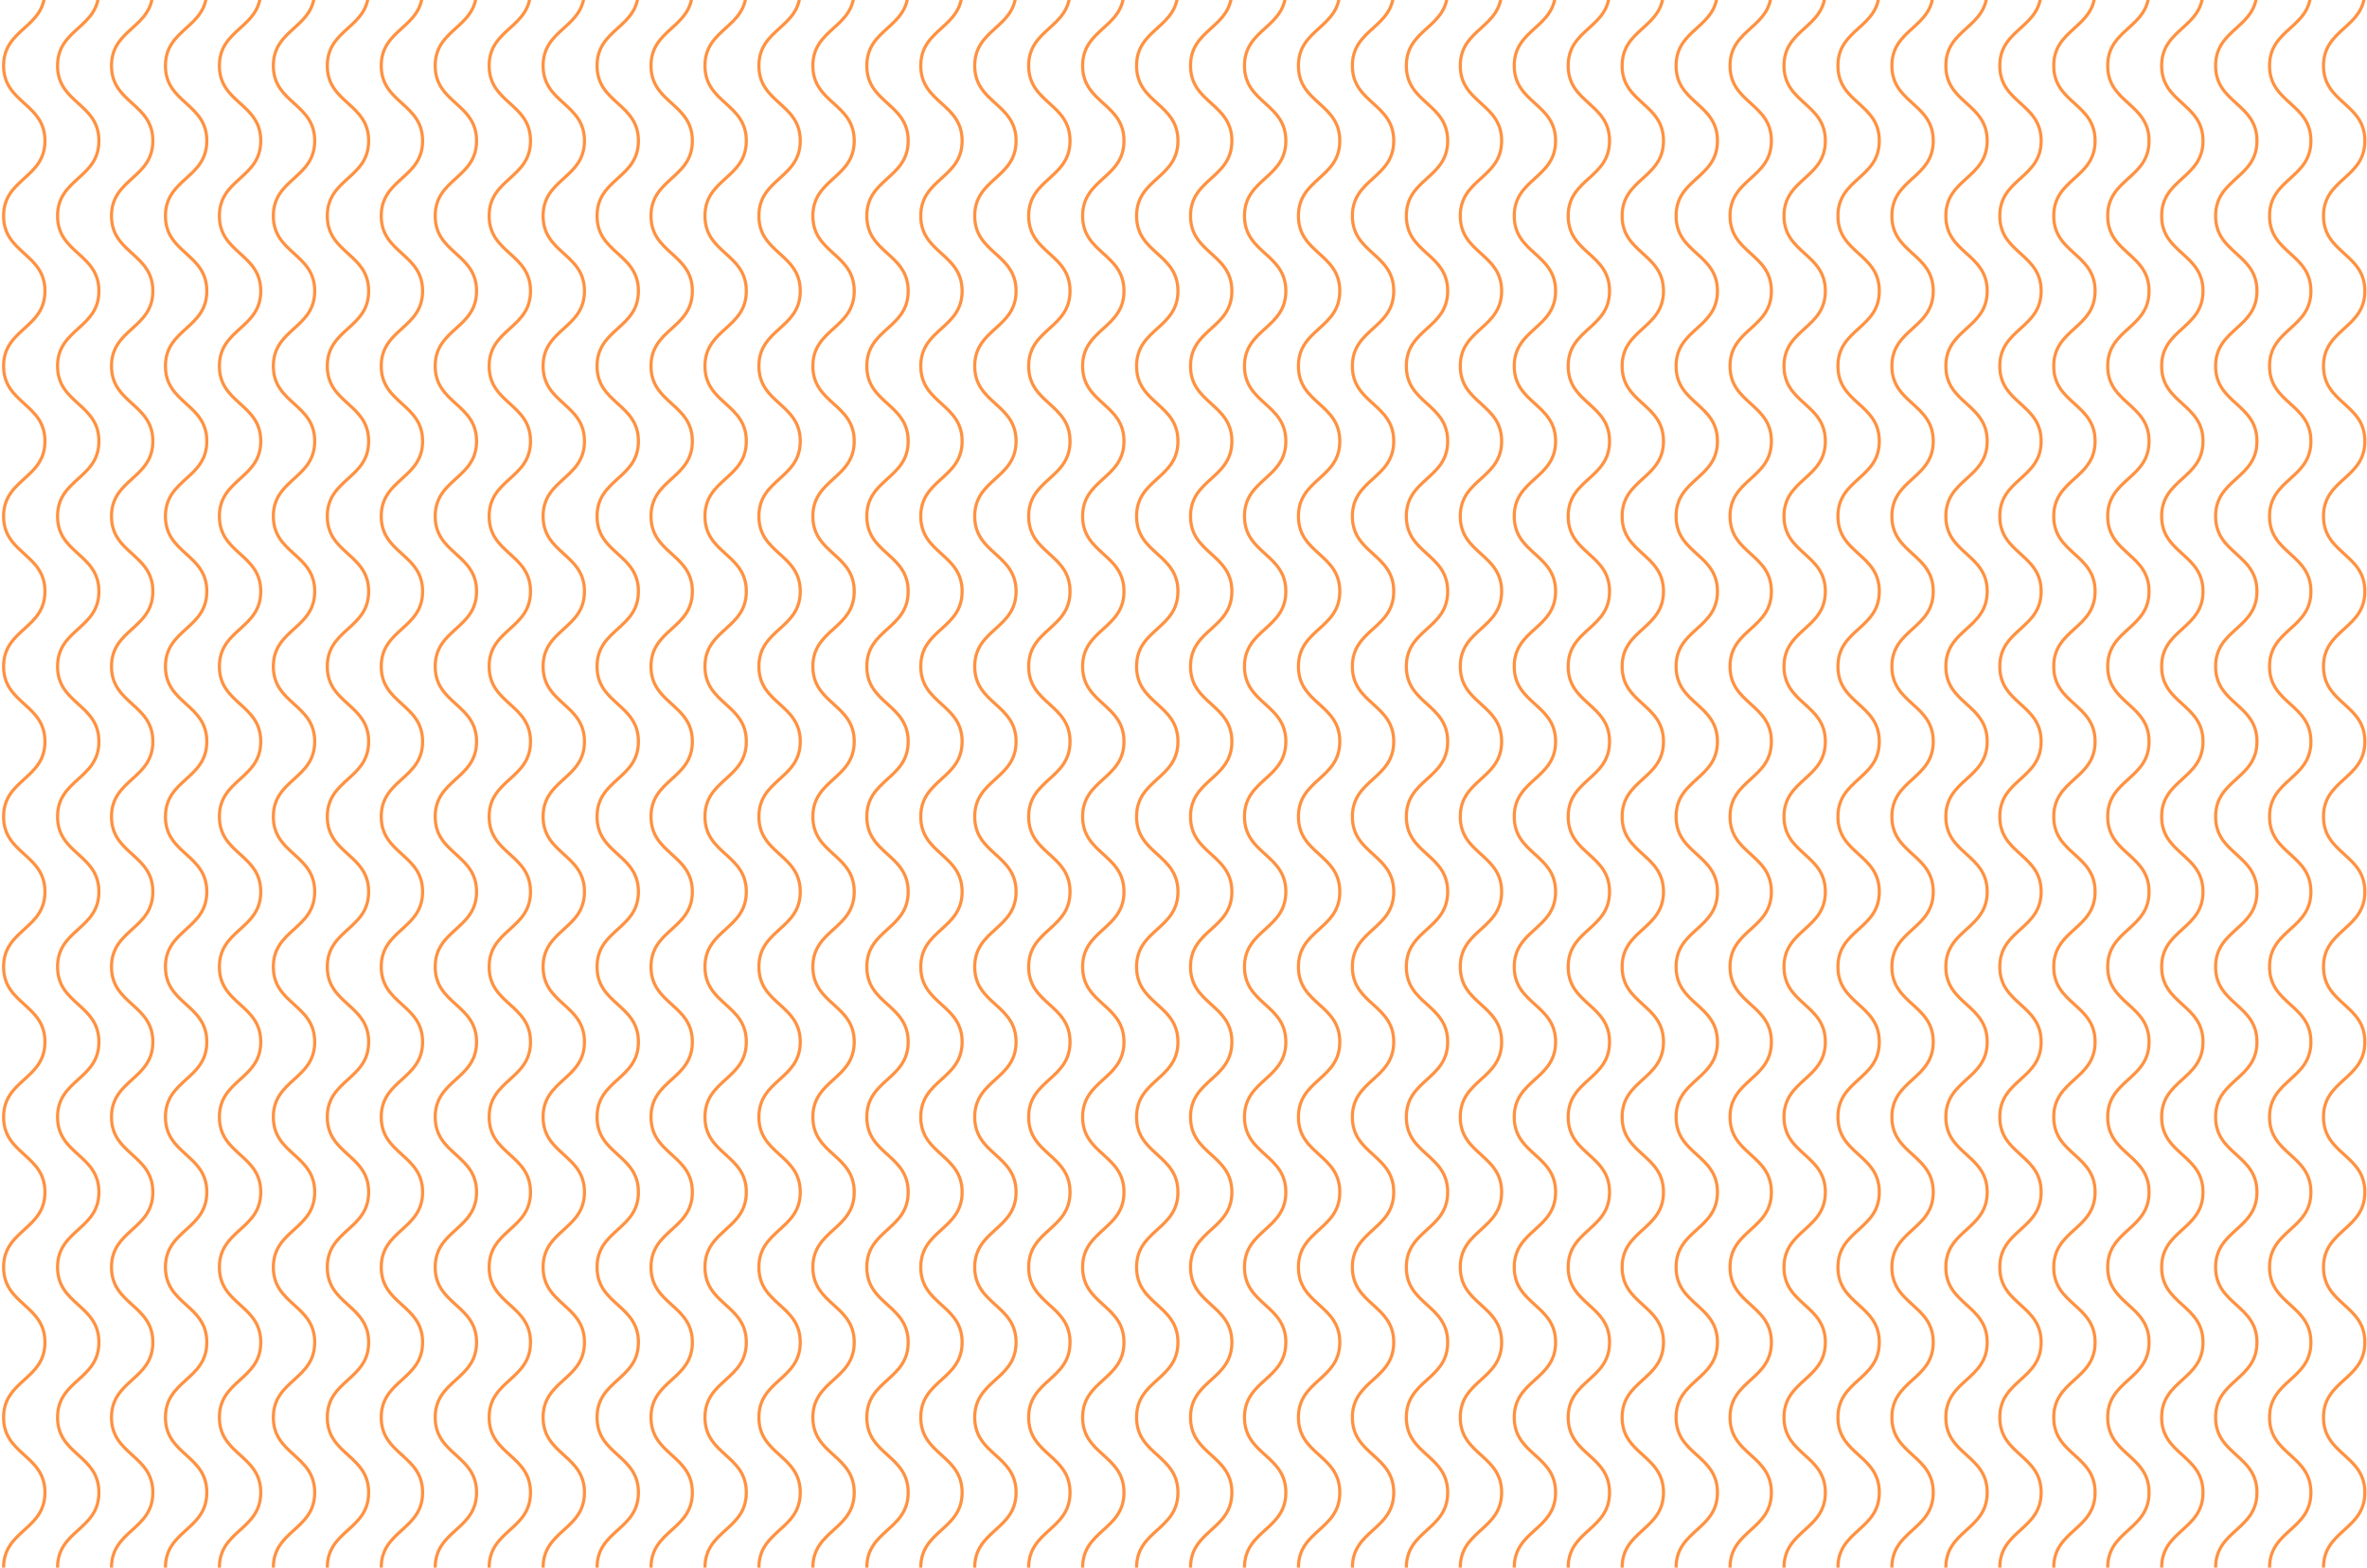 <svg width="376" height="249" viewBox="0 0 376 249" fill="none" xmlns="http://www.w3.org/2000/svg">
<g clip-path="url(#clip0_1395_17037)">
<path d="M0.57 249C0.57 243.036 7.141 243.036 7.141 237.073C7.141 231.109 0.57 231.109 0.57 225.145C0.57 219.182 7.141 219.182 7.141 213.218C7.141 207.254 0.57 207.254 0.57 201.291C0.57 195.327 7.141 195.324 7.141 189.36C7.141 183.396 0.57 183.397 0.57 177.433C0.57 171.469 7.141 171.469 7.141 165.502C7.141 159.536 0.57 159.539 0.57 153.575C0.57 147.611 7.141 147.611 7.141 141.648C7.141 135.684 0.57 135.684 0.57 129.72C0.57 123.757 7.141 123.754 7.141 117.79C7.141 111.826 0.57 111.826 0.57 105.863C0.57 99.899 7.141 99.899 7.141 93.935C7.141 87.972 0.57 87.972 0.57 82.008C0.57 76.044 7.141 76.044 7.141 70.081C7.141 64.117 0.57 64.117 0.57 58.153C0.57 52.19 7.141 52.19 7.141 46.226C7.141 40.262 0.57 40.262 0.57 34.298C0.57 28.335 7.141 28.332 7.141 22.368C7.141 16.404 0.57 16.404 0.57 10.441C0.57 4.477 7.141 4.477 7.141 -1.49C7.141 -7.456 0.57 -7.453 0.57 -13.417C0.57 -19.381 7.141 -19.381 7.141 -25.344C7.141 -31.308 0.57 -31.311 0.57 -37.275C0.57 -43.239 7.141 -43.239 7.141 -49.202C7.141 -55.166 0.57 -55.169 0.57 -61.133C0.57 -67.096 7.141 -67.096 7.141 -73.063C7.141 -79.03 0.57 -79.027 0.57 -84.99C0.57 -90.954 7.141 -90.954 7.141 -96.918C7.141 -102.881 0.57 -102.884 0.57 -108.848C0.57 -114.812 7.141 -114.815 7.141 -120.779C7.141 -126.742 0.57 -126.742 0.57 -132.709C0.57 -138.676 7.141 -138.673 7.141 -144.639C7.141 -150.606 0.57 -150.606 0.57 -156.57" stroke="#FF9140" stroke-width="0.5" stroke-miterlimit="10"/>
<path d="M9.141 249C9.141 243.036 15.711 243.036 15.711 237.073C15.711 231.109 9.141 231.109 9.141 225.145C9.141 219.182 15.711 219.182 15.711 213.218C15.711 207.254 9.141 207.254 9.141 201.291C9.141 195.327 15.711 195.324 15.711 189.36C15.711 183.396 9.141 183.397 9.141 177.433C9.141 171.469 15.711 171.469 15.711 165.502C15.711 159.536 9.141 159.539 9.141 153.575C9.141 147.611 15.711 147.611 15.711 141.648C15.711 135.684 9.141 135.684 9.141 129.72C9.141 123.757 15.711 123.754 15.711 117.79C15.711 111.826 9.141 111.826 9.141 105.863C9.141 99.899 15.711 99.899 15.711 93.935C15.711 87.972 9.141 87.972 9.141 82.008C9.141 76.044 15.711 76.044 15.711 70.081C15.711 64.117 9.141 64.117 9.141 58.153C9.141 52.19 15.711 52.19 15.711 46.226C15.711 40.262 9.141 40.262 9.141 34.298C9.141 28.335 15.711 28.332 15.711 22.368C15.711 16.404 9.141 16.404 9.141 10.441C9.141 4.477 15.711 4.477 15.711 -1.49C15.711 -7.456 9.141 -7.453 9.141 -13.417C9.141 -19.381 15.711 -19.381 15.711 -25.344C15.711 -31.308 9.141 -31.311 9.141 -37.275C9.141 -43.239 15.711 -43.239 15.711 -49.202C15.711 -55.166 9.141 -55.169 9.141 -61.133C9.141 -67.096 15.711 -67.096 15.711 -73.063C15.711 -79.03 9.141 -79.027 9.141 -84.99C9.141 -90.954 15.711 -90.954 15.711 -96.918C15.711 -102.881 9.141 -102.884 9.141 -108.848C9.141 -114.812 15.711 -114.815 15.711 -120.779C15.711 -126.742 9.141 -126.742 9.141 -132.709C9.141 -138.676 15.711 -138.673 15.711 -144.639C15.711 -150.606 9.141 -150.606 9.141 -156.57" stroke="#FF9140" stroke-width="0.5" stroke-miterlimit="10"/>
<path d="M17.71 249C17.71 243.036 24.281 243.036 24.281 237.073C24.281 231.109 17.71 231.109 17.71 225.145C17.71 219.182 24.281 219.182 24.281 213.218C24.281 207.254 17.71 207.254 17.71 201.291C17.71 195.327 24.281 195.324 24.281 189.36C24.281 183.396 17.71 183.397 17.71 177.433C17.71 171.469 24.281 171.469 24.281 165.502C24.281 159.536 17.71 159.539 17.71 153.575C17.71 147.611 24.281 147.611 24.281 141.648C24.281 135.684 17.71 135.684 17.71 129.72C17.71 123.757 24.281 123.754 24.281 117.79C24.281 111.826 17.71 111.826 17.71 105.863C17.71 99.899 24.281 99.899 24.281 93.935C24.281 87.972 17.71 87.972 17.71 82.008C17.71 76.044 24.281 76.044 24.281 70.081C24.281 64.117 17.71 64.117 17.71 58.153C17.71 52.19 24.281 52.19 24.281 46.226C24.281 40.262 17.71 40.262 17.71 34.298C17.71 28.335 24.281 28.332 24.281 22.368C24.281 16.404 17.71 16.404 17.71 10.441C17.71 4.477 24.281 4.477 24.281 -1.49C24.281 -7.456 17.71 -7.453 17.71 -13.417C17.71 -19.381 24.281 -19.381 24.281 -25.344C24.281 -31.308 17.71 -31.311 17.71 -37.275C17.71 -43.239 24.281 -43.239 24.281 -49.202C24.281 -55.166 17.71 -55.169 17.71 -61.133C17.71 -67.096 24.281 -67.096 24.281 -73.063C24.281 -79.03 17.71 -79.027 17.71 -84.99C17.71 -90.954 24.281 -90.954 24.281 -96.918C24.281 -102.881 17.71 -102.884 17.71 -108.848C17.71 -114.812 24.281 -114.815 24.281 -120.779C24.281 -126.742 17.71 -126.742 17.71 -132.709C17.71 -138.676 24.281 -138.673 24.281 -144.639C24.281 -150.606 17.71 -150.606 17.71 -156.57" stroke="#FF9140" stroke-width="0.5" stroke-miterlimit="10"/>
<path d="M26.281 249C26.281 243.036 32.851 243.036 32.851 237.073C32.851 231.109 26.281 231.109 26.281 225.145C26.281 219.182 32.851 219.182 32.851 213.218C32.851 207.254 26.281 207.254 26.281 201.291C26.281 195.327 32.851 195.324 32.851 189.36C32.851 183.396 26.281 183.397 26.281 177.433C26.281 171.469 32.851 171.469 32.851 165.502C32.851 159.536 26.281 159.539 26.281 153.575C26.281 147.611 32.851 147.611 32.851 141.648C32.851 135.684 26.281 135.684 26.281 129.72C26.281 123.757 32.851 123.754 32.851 117.79C32.851 111.826 26.281 111.826 26.281 105.863C26.281 99.899 32.851 99.899 32.851 93.935C32.851 87.972 26.281 87.972 26.281 82.008C26.281 76.044 32.851 76.044 32.851 70.081C32.851 64.117 26.281 64.117 26.281 58.153C26.281 52.19 32.851 52.19 32.851 46.226C32.851 40.262 26.281 40.262 26.281 34.298C26.281 28.335 32.851 28.332 32.851 22.368C32.851 16.404 26.281 16.404 26.281 10.441C26.281 4.477 32.851 4.477 32.851 -1.49C32.851 -7.456 26.281 -7.453 26.281 -13.417C26.281 -19.381 32.851 -19.381 32.851 -25.344C32.851 -31.308 26.281 -31.311 26.281 -37.275C26.281 -43.239 32.851 -43.239 32.851 -49.202C32.851 -55.166 26.281 -55.169 26.281 -61.133C26.281 -67.096 32.851 -67.096 32.851 -73.063C32.851 -79.03 26.281 -79.027 26.281 -84.99C26.281 -90.954 32.851 -90.954 32.851 -96.918C32.851 -102.881 26.281 -102.884 26.281 -108.848C26.281 -114.812 32.851 -114.815 32.851 -120.779C32.851 -126.742 26.281 -126.742 26.281 -132.709C26.281 -138.676 32.851 -138.673 32.851 -144.639C32.851 -150.606 26.281 -150.606 26.281 -156.57" stroke="#FF9140" stroke-width="0.5" stroke-miterlimit="10"/>
<path d="M34.851 249C34.851 243.036 41.421 243.036 41.421 237.073C41.421 231.109 34.851 231.109 34.851 225.145C34.851 219.182 41.421 219.182 41.421 213.218C41.421 207.254 34.851 207.254 34.851 201.291C34.851 195.327 41.421 195.324 41.421 189.36C41.421 183.396 34.851 183.397 34.851 177.433C34.851 171.469 41.421 171.469 41.421 165.502C41.421 159.536 34.851 159.539 34.851 153.575C34.851 147.611 41.421 147.611 41.421 141.648C41.421 135.684 34.851 135.684 34.851 129.72C34.851 123.757 41.421 123.754 41.421 117.79C41.421 111.826 34.851 111.826 34.851 105.863C34.851 99.899 41.421 99.899 41.421 93.935C41.421 87.972 34.851 87.972 34.851 82.008C34.851 76.044 41.421 76.044 41.421 70.081C41.421 64.117 34.851 64.117 34.851 58.153C34.851 52.19 41.421 52.19 41.421 46.226C41.421 40.262 34.851 40.262 34.851 34.298C34.851 28.335 41.421 28.332 41.421 22.368C41.421 16.404 34.851 16.404 34.851 10.441C34.851 4.477 41.421 4.477 41.421 -1.49C41.421 -7.456 34.851 -7.453 34.851 -13.417C34.851 -19.381 41.421 -19.381 41.421 -25.344C41.421 -31.308 34.851 -31.311 34.851 -37.275C34.851 -43.239 41.421 -43.239 41.421 -49.202C41.421 -55.166 34.851 -55.169 34.851 -61.133C34.851 -67.096 41.421 -67.096 41.421 -73.063C41.421 -79.03 34.851 -79.027 34.851 -84.99C34.851 -90.954 41.421 -90.954 41.421 -96.918C41.421 -102.881 34.851 -102.884 34.851 -108.848C34.851 -114.812 41.421 -114.815 41.421 -120.779C41.421 -126.742 34.851 -126.742 34.851 -132.709C34.851 -138.676 41.421 -138.673 41.421 -144.639C41.421 -150.606 34.851 -150.606 34.851 -156.57" stroke="#FF9140" stroke-width="0.5" stroke-miterlimit="10"/>
<path d="M43.421 249C43.421 243.036 49.992 243.036 49.992 237.073C49.992 231.109 43.421 231.109 43.421 225.145C43.421 219.182 49.992 219.182 49.992 213.218C49.992 207.254 43.421 207.254 43.421 201.291C43.421 195.327 49.992 195.324 49.992 189.36C49.992 183.396 43.421 183.397 43.421 177.433C43.421 171.469 49.992 171.469 49.992 165.502C49.992 159.536 43.421 159.539 43.421 153.575C43.421 147.611 49.992 147.611 49.992 141.648C49.992 135.684 43.421 135.684 43.421 129.72C43.421 123.757 49.992 123.754 49.992 117.79C49.992 111.826 43.421 111.826 43.421 105.863C43.421 99.899 49.992 99.899 49.992 93.935C49.992 87.972 43.421 87.972 43.421 82.008C43.421 76.044 49.992 76.044 49.992 70.081C49.992 64.117 43.421 64.117 43.421 58.153C43.421 52.19 49.992 52.19 49.992 46.226C49.992 40.262 43.421 40.262 43.421 34.298C43.421 28.335 49.992 28.332 49.992 22.368C49.992 16.404 43.421 16.404 43.421 10.441C43.421 4.477 49.992 4.477 49.992 -1.49C49.992 -7.456 43.421 -7.453 43.421 -13.417C43.421 -19.381 49.992 -19.381 49.992 -25.344C49.992 -31.308 43.421 -31.311 43.421 -37.275C43.421 -43.239 49.992 -43.239 49.992 -49.202C49.992 -55.166 43.421 -55.169 43.421 -61.133C43.421 -67.096 49.992 -67.096 49.992 -73.063C49.992 -79.03 43.421 -79.027 43.421 -84.99C43.421 -90.954 49.992 -90.954 49.992 -96.918C49.992 -102.881 43.421 -102.884 43.421 -108.848C43.421 -114.812 49.992 -114.815 49.992 -120.779C49.992 -126.742 43.421 -126.742 43.421 -132.709C43.421 -138.676 49.992 -138.673 49.992 -144.639C49.992 -150.606 43.421 -150.606 43.421 -156.57" stroke="#FF9140" stroke-width="0.5" stroke-miterlimit="10"/>
<path d="M51.992 249C51.992 243.036 58.562 243.036 58.562 237.073C58.562 231.109 51.992 231.109 51.992 225.145C51.992 219.182 58.562 219.182 58.562 213.218C58.562 207.254 51.992 207.254 51.992 201.291C51.992 195.327 58.562 195.324 58.562 189.36C58.562 183.396 51.992 183.397 51.992 177.433C51.992 171.469 58.562 171.469 58.562 165.502C58.562 159.536 51.992 159.539 51.992 153.575C51.992 147.611 58.562 147.611 58.562 141.648C58.562 135.684 51.992 135.684 51.992 129.72C51.992 123.757 58.562 123.754 58.562 117.79C58.562 111.826 51.992 111.826 51.992 105.863C51.992 99.899 58.562 99.899 58.562 93.935C58.562 87.972 51.992 87.972 51.992 82.008C51.992 76.044 58.562 76.044 58.562 70.081C58.562 64.117 51.992 64.117 51.992 58.153C51.992 52.19 58.562 52.19 58.562 46.226C58.562 40.262 51.992 40.262 51.992 34.298C51.992 28.335 58.562 28.332 58.562 22.368C58.562 16.404 51.992 16.404 51.992 10.441C51.992 4.477 58.562 4.477 58.562 -1.49C58.562 -7.456 51.992 -7.453 51.992 -13.417C51.992 -19.381 58.562 -19.381 58.562 -25.344C58.562 -31.308 51.992 -31.311 51.992 -37.275C51.992 -43.239 58.562 -43.239 58.562 -49.202C58.562 -55.166 51.992 -55.169 51.992 -61.133C51.992 -67.096 58.562 -67.096 58.562 -73.063C58.562 -79.03 51.992 -79.027 51.992 -84.99C51.992 -90.954 58.562 -90.954 58.562 -96.918C58.562 -102.881 51.992 -102.884 51.992 -108.848C51.992 -114.812 58.562 -114.815 58.562 -120.779C58.562 -126.742 51.992 -126.742 51.992 -132.709C51.992 -138.676 58.562 -138.673 58.562 -144.639C58.562 -150.606 51.992 -150.606 51.992 -156.57" stroke="#FF9140" stroke-width="0.5" stroke-miterlimit="10"/>
<path d="M60.562 249C60.562 243.036 67.132 243.036 67.132 237.073C67.132 231.109 60.562 231.109 60.562 225.145C60.562 219.182 67.132 219.182 67.132 213.218C67.132 207.254 60.562 207.254 60.562 201.291C60.562 195.327 67.132 195.324 67.132 189.36C67.132 183.396 60.562 183.397 60.562 177.433C60.562 171.469 67.132 171.469 67.132 165.502C67.132 159.536 60.562 159.539 60.562 153.575C60.562 147.611 67.132 147.611 67.132 141.648C67.132 135.684 60.562 135.684 60.562 129.72C60.562 123.757 67.132 123.754 67.132 117.79C67.132 111.826 60.562 111.826 60.562 105.863C60.562 99.899 67.132 99.899 67.132 93.935C67.132 87.972 60.562 87.972 60.562 82.008C60.562 76.044 67.132 76.044 67.132 70.081C67.132 64.117 60.562 64.117 60.562 58.153C60.562 52.19 67.132 52.19 67.132 46.226C67.132 40.262 60.562 40.262 60.562 34.298C60.562 28.335 67.132 28.332 67.132 22.368C67.132 16.404 60.562 16.404 60.562 10.441C60.562 4.477 67.132 4.477 67.132 -1.49C67.132 -7.456 60.562 -7.453 60.562 -13.417C60.562 -19.381 67.132 -19.381 67.132 -25.344C67.132 -31.308 60.562 -31.311 60.562 -37.275C60.562 -43.239 67.132 -43.239 67.132 -49.202C67.132 -55.166 60.562 -55.169 60.562 -61.133C60.562 -67.096 67.132 -67.096 67.132 -73.063C67.132 -79.03 60.562 -79.027 60.562 -84.99C60.562 -90.954 67.132 -90.954 67.132 -96.918C67.132 -102.881 60.562 -102.884 60.562 -108.848C60.562 -114.812 67.132 -114.815 67.132 -120.779C67.132 -126.742 60.562 -126.742 60.562 -132.709C60.562 -138.676 67.132 -138.673 67.132 -144.639C67.132 -150.606 60.562 -150.606 60.562 -156.57" stroke="#FF9140" stroke-width="0.5" stroke-miterlimit="10"/>
<path d="M69.132 249C69.132 243.036 75.702 243.036 75.702 237.073C75.702 231.109 69.132 231.109 69.132 225.145C69.132 219.182 75.702 219.182 75.702 213.218C75.702 207.254 69.132 207.254 69.132 201.291C69.132 195.327 75.702 195.324 75.702 189.36C75.702 183.396 69.132 183.397 69.132 177.433C69.132 171.469 75.702 171.469 75.702 165.502C75.702 159.536 69.132 159.539 69.132 153.575C69.132 147.611 75.702 147.611 75.702 141.648C75.702 135.684 69.132 135.684 69.132 129.72C69.132 123.757 75.702 123.754 75.702 117.79C75.702 111.826 69.132 111.826 69.132 105.863C69.132 99.899 75.702 99.899 75.702 93.935C75.702 87.972 69.132 87.972 69.132 82.008C69.132 76.044 75.702 76.044 75.702 70.081C75.702 64.117 69.132 64.117 69.132 58.153C69.132 52.19 75.702 52.19 75.702 46.226C75.702 40.262 69.132 40.262 69.132 34.298C69.132 28.335 75.702 28.332 75.702 22.368C75.702 16.404 69.132 16.404 69.132 10.441C69.132 4.477 75.702 4.477 75.702 -1.49C75.702 -7.456 69.132 -7.453 69.132 -13.417C69.132 -19.381 75.702 -19.381 75.702 -25.344C75.702 -31.308 69.132 -31.311 69.132 -37.275C69.132 -43.239 75.702 -43.239 75.702 -49.202C75.702 -55.166 69.132 -55.169 69.132 -61.133C69.132 -67.096 75.702 -67.096 75.702 -73.063C75.702 -79.03 69.132 -79.027 69.132 -84.99C69.132 -90.954 75.702 -90.954 75.702 -96.918C75.702 -102.881 69.132 -102.884 69.132 -108.848C69.132 -114.812 75.702 -114.815 75.702 -120.779C75.702 -126.742 69.132 -126.742 69.132 -132.709C69.132 -138.676 75.702 -138.673 75.702 -144.639C75.702 -150.606 69.132 -150.606 69.132 -156.57" stroke="#FF9140" stroke-width="0.5" stroke-miterlimit="10"/>
<path d="M77.702 249C77.702 243.036 84.272 243.036 84.272 237.073C84.272 231.109 77.702 231.109 77.702 225.145C77.702 219.182 84.272 219.182 84.272 213.218C84.272 207.254 77.702 207.254 77.702 201.291C77.702 195.327 84.272 195.324 84.272 189.36C84.272 183.396 77.702 183.397 77.702 177.433C77.702 171.469 84.272 171.469 84.272 165.502C84.272 159.536 77.702 159.539 77.702 153.575C77.702 147.611 84.272 147.611 84.272 141.648C84.272 135.684 77.702 135.684 77.702 129.72C77.702 123.757 84.272 123.754 84.272 117.79C84.272 111.826 77.702 111.826 77.702 105.863C77.702 99.899 84.272 99.899 84.272 93.935C84.272 87.972 77.702 87.972 77.702 82.008C77.702 76.044 84.272 76.044 84.272 70.081C84.272 64.117 77.702 64.117 77.702 58.153C77.702 52.19 84.272 52.19 84.272 46.226C84.272 40.262 77.702 40.262 77.702 34.298C77.702 28.335 84.272 28.332 84.272 22.368C84.272 16.404 77.702 16.404 77.702 10.441C77.702 4.477 84.272 4.477 84.272 -1.49C84.272 -7.456 77.702 -7.453 77.702 -13.417C77.702 -19.381 84.272 -19.381 84.272 -25.344C84.272 -31.308 77.702 -31.311 77.702 -37.275C77.702 -43.239 84.272 -43.239 84.272 -49.202C84.272 -55.166 77.702 -55.169 77.702 -61.133C77.702 -67.096 84.272 -67.096 84.272 -73.063C84.272 -79.03 77.702 -79.027 77.702 -84.99C77.702 -90.954 84.272 -90.954 84.272 -96.918C84.272 -102.881 77.702 -102.884 77.702 -108.848C77.702 -114.812 84.272 -114.815 84.272 -120.779C84.272 -126.742 77.702 -126.742 77.702 -132.709C77.702 -138.676 84.272 -138.673 84.272 -144.639C84.272 -150.606 77.702 -150.606 77.702 -156.57" stroke="#FF9140" stroke-width="0.5" stroke-miterlimit="10"/>
<path d="M86.272 249C86.272 243.036 92.843 243.036 92.843 237.073C92.843 231.109 86.272 231.109 86.272 225.145C86.272 219.182 92.843 219.182 92.843 213.218C92.843 207.254 86.272 207.254 86.272 201.291C86.272 195.327 92.843 195.324 92.843 189.36C92.843 183.396 86.272 183.397 86.272 177.433C86.272 171.469 92.843 171.469 92.843 165.502C92.843 159.536 86.272 159.539 86.272 153.575C86.272 147.611 92.843 147.611 92.843 141.648C92.843 135.684 86.272 135.684 86.272 129.72C86.272 123.757 92.843 123.754 92.843 117.79C92.843 111.826 86.272 111.826 86.272 105.863C86.272 99.899 92.843 99.899 92.843 93.935C92.843 87.972 86.272 87.972 86.272 82.008C86.272 76.044 92.843 76.044 92.843 70.081C92.843 64.117 86.272 64.117 86.272 58.153C86.272 52.19 92.843 52.19 92.843 46.226C92.843 40.262 86.272 40.262 86.272 34.298C86.272 28.335 92.843 28.332 92.843 22.368C92.843 16.404 86.272 16.404 86.272 10.441C86.272 4.477 92.843 4.477 92.843 -1.49C92.843 -7.456 86.272 -7.453 86.272 -13.417C86.272 -19.381 92.843 -19.381 92.843 -25.344C92.843 -31.308 86.272 -31.311 86.272 -37.275C86.272 -43.239 92.843 -43.239 92.843 -49.202C92.843 -55.166 86.272 -55.169 86.272 -61.133C86.272 -67.096 92.843 -67.096 92.843 -73.063C92.843 -79.03 86.272 -79.027 86.272 -84.99C86.272 -90.954 92.843 -90.954 92.843 -96.918C92.843 -102.881 86.272 -102.884 86.272 -108.848C86.272 -114.812 92.843 -114.815 92.843 -120.779C92.843 -126.742 86.272 -126.742 86.272 -132.709C86.272 -138.676 92.843 -138.673 92.843 -144.639C92.843 -150.606 86.272 -150.606 86.272 -156.57" stroke="#FF9140" stroke-width="0.5" stroke-miterlimit="10"/>
<path d="M94.843 249C94.843 243.036 101.413 243.036 101.413 237.073C101.413 231.109 94.843 231.109 94.843 225.145C94.843 219.182 101.413 219.182 101.413 213.218C101.413 207.254 94.843 207.254 94.843 201.291C94.843 195.327 101.413 195.324 101.413 189.36C101.413 183.396 94.843 183.397 94.843 177.433C94.843 171.469 101.413 171.469 101.413 165.502C101.413 159.536 94.843 159.539 94.843 153.575C94.843 147.611 101.413 147.611 101.413 141.648C101.413 135.684 94.843 135.684 94.843 129.72C94.843 123.757 101.413 123.754 101.413 117.79C101.413 111.826 94.843 111.826 94.843 105.863C94.843 99.899 101.413 99.899 101.413 93.935C101.413 87.972 94.843 87.972 94.843 82.008C94.843 76.044 101.413 76.044 101.413 70.081C101.413 64.117 94.843 64.117 94.843 58.153C94.843 52.19 101.413 52.19 101.413 46.226C101.413 40.262 94.843 40.262 94.843 34.298C94.843 28.335 101.413 28.332 101.413 22.368C101.413 16.404 94.843 16.404 94.843 10.441C94.843 4.477 101.413 4.477 101.413 -1.49C101.413 -7.456 94.843 -7.453 94.843 -13.417C94.843 -19.381 101.413 -19.381 101.413 -25.344C101.413 -31.308 94.843 -31.311 94.843 -37.275C94.843 -43.239 101.413 -43.239 101.413 -49.202C101.413 -55.166 94.843 -55.169 94.843 -61.133C94.843 -67.096 101.413 -67.096 101.413 -73.063C101.413 -79.03 94.843 -79.027 94.843 -84.99C94.843 -90.954 101.413 -90.954 101.413 -96.918C101.413 -102.881 94.843 -102.884 94.843 -108.848C94.843 -114.812 101.413 -114.815 101.413 -120.779C101.413 -126.742 94.843 -126.742 94.843 -132.709C94.843 -138.676 101.413 -138.673 101.413 -144.639C101.413 -150.606 94.843 -150.606 94.843 -156.57" stroke="#FF9140" stroke-width="0.5" stroke-miterlimit="10"/>
<path d="M103.413 249C103.413 243.036 109.983 243.036 109.983 237.073C109.983 231.109 103.413 231.109 103.413 225.145C103.413 219.182 109.983 219.182 109.983 213.218C109.983 207.254 103.413 207.254 103.413 201.291C103.413 195.327 109.983 195.324 109.983 189.36C109.983 183.396 103.413 183.397 103.413 177.433C103.413 171.469 109.983 171.469 109.983 165.502C109.983 159.536 103.413 159.539 103.413 153.575C103.413 147.611 109.983 147.611 109.983 141.648C109.983 135.684 103.413 135.684 103.413 129.72C103.413 123.757 109.983 123.754 109.983 117.79C109.983 111.826 103.413 111.826 103.413 105.863C103.413 99.899 109.983 99.899 109.983 93.935C109.983 87.972 103.413 87.972 103.413 82.008C103.413 76.044 109.983 76.044 109.983 70.081C109.983 64.117 103.413 64.117 103.413 58.153C103.413 52.19 109.983 52.19 109.983 46.226C109.983 40.262 103.413 40.262 103.413 34.298C103.413 28.335 109.983 28.332 109.983 22.368C109.983 16.404 103.413 16.404 103.413 10.441C103.413 4.477 109.983 4.477 109.983 -1.49C109.983 -7.456 103.413 -7.453 103.413 -13.417C103.413 -19.381 109.983 -19.381 109.983 -25.344C109.983 -31.308 103.413 -31.311 103.413 -37.275C103.413 -43.239 109.983 -43.239 109.983 -49.202C109.983 -55.166 103.413 -55.169 103.413 -61.133C103.413 -67.096 109.983 -67.096 109.983 -73.063C109.983 -79.03 103.413 -79.027 103.413 -84.99C103.413 -90.954 109.983 -90.954 109.983 -96.918C109.983 -102.881 103.413 -102.884 103.413 -108.848C103.413 -114.812 109.983 -114.815 109.983 -120.779C109.983 -126.742 103.413 -126.742 103.413 -132.709C103.413 -138.676 109.983 -138.673 109.983 -144.639C109.983 -150.606 103.413 -150.606 103.413 -156.57" stroke="#FF9140" stroke-width="0.5" stroke-miterlimit="10"/>
<path d="M111.983 249C111.983 243.036 118.554 243.036 118.554 237.073C118.554 231.109 111.983 231.109 111.983 225.145C111.983 219.182 118.554 219.182 118.554 213.218C118.554 207.254 111.983 207.254 111.983 201.291C111.983 195.327 118.554 195.324 118.554 189.36C118.554 183.396 111.983 183.397 111.983 177.433C111.983 171.469 118.554 171.469 118.554 165.502C118.554 159.536 111.983 159.539 111.983 153.575C111.983 147.611 118.554 147.611 118.554 141.648C118.554 135.684 111.983 135.684 111.983 129.72C111.983 123.757 118.554 123.754 118.554 117.79C118.554 111.826 111.983 111.826 111.983 105.863C111.983 99.899 118.554 99.899 118.554 93.935C118.554 87.972 111.983 87.972 111.983 82.008C111.983 76.044 118.554 76.044 118.554 70.081C118.554 64.117 111.983 64.117 111.983 58.153C111.983 52.19 118.554 52.19 118.554 46.226C118.554 40.262 111.983 40.262 111.983 34.298C111.983 28.335 118.554 28.332 118.554 22.368C118.554 16.404 111.983 16.404 111.983 10.441C111.983 4.477 118.554 4.477 118.554 -1.49C118.554 -7.456 111.983 -7.453 111.983 -13.417C111.983 -19.381 118.554 -19.381 118.554 -25.344C118.554 -31.308 111.983 -31.311 111.983 -37.275C111.983 -43.239 118.554 -43.239 118.554 -49.202C118.554 -55.166 111.983 -55.169 111.983 -61.133C111.983 -67.096 118.554 -67.096 118.554 -73.063C118.554 -79.03 111.983 -79.027 111.983 -84.99C111.983 -90.954 118.554 -90.954 118.554 -96.918C118.554 -102.881 111.983 -102.884 111.983 -108.848C111.983 -114.812 118.554 -114.815 118.554 -120.779C118.554 -126.742 111.983 -126.742 111.983 -132.709C111.983 -138.676 118.554 -138.673 118.554 -144.639C118.554 -150.606 111.983 -150.606 111.983 -156.57" stroke="#FF9140" stroke-width="0.5" stroke-miterlimit="10"/>
<path d="M120.553 249C120.553 243.036 127.123 243.036 127.123 237.073C127.123 231.109 120.553 231.109 120.553 225.145C120.553 219.182 127.123 219.182 127.123 213.218C127.123 207.254 120.553 207.254 120.553 201.291C120.553 195.327 127.123 195.324 127.123 189.36C127.123 183.396 120.553 183.397 120.553 177.433C120.553 171.469 127.123 171.469 127.123 165.502C127.123 159.536 120.553 159.539 120.553 153.575C120.553 147.611 127.123 147.611 127.123 141.648C127.123 135.684 120.553 135.684 120.553 129.72C120.553 123.757 127.123 123.754 127.123 117.79C127.123 111.826 120.553 111.826 120.553 105.863C120.553 99.899 127.123 99.899 127.123 93.935C127.123 87.972 120.553 87.972 120.553 82.008C120.553 76.044 127.123 76.044 127.123 70.081C127.123 64.117 120.553 64.117 120.553 58.153C120.553 52.19 127.123 52.19 127.123 46.226C127.123 40.262 120.553 40.262 120.553 34.298C120.553 28.335 127.123 28.332 127.123 22.368C127.123 16.404 120.553 16.404 120.553 10.441C120.553 4.477 127.123 4.477 127.123 -1.49C127.123 -7.456 120.553 -7.453 120.553 -13.417C120.553 -19.381 127.123 -19.381 127.123 -25.344C127.123 -31.308 120.553 -31.311 120.553 -37.275C120.553 -43.239 127.123 -43.239 127.123 -49.202C127.123 -55.166 120.553 -55.169 120.553 -61.133C120.553 -67.096 127.123 -67.096 127.123 -73.063C127.123 -79.03 120.553 -79.027 120.553 -84.99C120.553 -90.954 127.123 -90.954 127.123 -96.918C127.123 -102.881 120.553 -102.884 120.553 -108.848C120.553 -114.812 127.123 -114.815 127.123 -120.779C127.123 -126.742 120.553 -126.742 120.553 -132.709C120.553 -138.676 127.123 -138.673 127.123 -144.639C127.123 -150.606 120.553 -150.606 120.553 -156.57" stroke="#FF9140" stroke-width="0.5" stroke-miterlimit="10"/>
<path d="M129.124 249C129.124 243.036 135.694 243.036 135.694 237.073C135.694 231.109 129.124 231.109 129.124 225.145C129.124 219.182 135.694 219.182 135.694 213.218C135.694 207.254 129.124 207.254 129.124 201.291C129.124 195.327 135.694 195.324 135.694 189.36C135.694 183.396 129.124 183.397 129.124 177.433C129.124 171.469 135.694 171.469 135.694 165.502C135.694 159.536 129.124 159.539 129.124 153.575C129.124 147.611 135.694 147.611 135.694 141.648C135.694 135.684 129.124 135.684 129.124 129.72C129.124 123.757 135.694 123.754 135.694 117.79C135.694 111.826 129.124 111.826 129.124 105.863C129.124 99.899 135.694 99.899 135.694 93.935C135.694 87.972 129.124 87.972 129.124 82.008C129.124 76.044 135.694 76.044 135.694 70.081C135.694 64.117 129.124 64.117 129.124 58.153C129.124 52.19 135.694 52.19 135.694 46.226C135.694 40.262 129.124 40.262 129.124 34.298C129.124 28.335 135.694 28.332 135.694 22.368C135.694 16.404 129.124 16.404 129.124 10.441C129.124 4.477 135.694 4.477 135.694 -1.49C135.694 -7.456 129.124 -7.453 129.124 -13.417C129.124 -19.381 135.694 -19.381 135.694 -25.344C135.694 -31.308 129.124 -31.311 129.124 -37.275C129.124 -43.239 135.694 -43.239 135.694 -49.202C135.694 -55.166 129.124 -55.169 129.124 -61.133C129.124 -67.096 135.694 -67.096 135.694 -73.063C135.694 -79.03 129.124 -79.027 129.124 -84.99C129.124 -90.954 135.694 -90.954 135.694 -96.918C135.694 -102.881 129.124 -102.884 129.124 -108.848C129.124 -114.812 135.694 -114.815 135.694 -120.779C135.694 -126.742 129.124 -126.742 129.124 -132.709C129.124 -138.676 135.694 -138.673 135.694 -144.639C135.694 -150.606 129.124 -150.606 129.124 -156.57" stroke="#FF9140" stroke-width="0.5" stroke-miterlimit="10"/>
<path d="M137.694 249C137.694 243.036 144.264 243.036 144.264 237.073C144.264 231.109 137.694 231.109 137.694 225.145C137.694 219.182 144.264 219.182 144.264 213.218C144.264 207.254 137.694 207.254 137.694 201.291C137.694 195.327 144.264 195.324 144.264 189.36C144.264 183.396 137.694 183.397 137.694 177.433C137.694 171.469 144.264 171.469 144.264 165.502C144.264 159.536 137.694 159.539 137.694 153.575C137.694 147.611 144.264 147.611 144.264 141.648C144.264 135.684 137.694 135.684 137.694 129.72C137.694 123.757 144.264 123.754 144.264 117.79C144.264 111.826 137.694 111.826 137.694 105.863C137.694 99.899 144.264 99.899 144.264 93.935C144.264 87.972 137.694 87.972 137.694 82.008C137.694 76.044 144.264 76.044 144.264 70.081C144.264 64.117 137.694 64.117 137.694 58.153C137.694 52.19 144.264 52.19 144.264 46.226C144.264 40.262 137.694 40.262 137.694 34.298C137.694 28.335 144.264 28.332 144.264 22.368C144.264 16.404 137.694 16.404 137.694 10.441C137.694 4.477 144.264 4.477 144.264 -1.49C144.264 -7.456 137.694 -7.453 137.694 -13.417C137.694 -19.381 144.264 -19.381 144.264 -25.344C144.264 -31.308 137.694 -31.311 137.694 -37.275C137.694 -43.239 144.264 -43.239 144.264 -49.202C144.264 -55.166 137.694 -55.169 137.694 -61.133C137.694 -67.096 144.264 -67.096 144.264 -73.063C144.264 -79.03 137.694 -79.027 137.694 -84.99C137.694 -90.954 144.264 -90.954 144.264 -96.918C144.264 -102.881 137.694 -102.884 137.694 -108.848C137.694 -114.812 144.264 -114.815 144.264 -120.779C144.264 -126.742 137.694 -126.742 137.694 -132.709C137.694 -138.676 144.264 -138.673 144.264 -144.639C144.264 -150.606 137.694 -150.606 137.694 -156.57" stroke="#FF9140" stroke-width="0.5" stroke-miterlimit="10"/>
<path d="M146.264 249C146.264 243.036 152.834 243.036 152.834 237.073C152.834 231.109 146.264 231.109 146.264 225.145C146.264 219.182 152.834 219.182 152.834 213.218C152.834 207.254 146.264 207.254 146.264 201.291C146.264 195.327 152.834 195.324 152.834 189.36C152.834 183.396 146.264 183.397 146.264 177.433C146.264 171.469 152.834 171.469 152.834 165.502C152.834 159.536 146.264 159.539 146.264 153.575C146.264 147.611 152.834 147.611 152.834 141.648C152.834 135.684 146.264 135.684 146.264 129.72C146.264 123.757 152.834 123.754 152.834 117.79C152.834 111.826 146.264 111.826 146.264 105.863C146.264 99.899 152.834 99.899 152.834 93.935C152.834 87.972 146.264 87.972 146.264 82.008C146.264 76.044 152.834 76.044 152.834 70.081C152.834 64.117 146.264 64.117 146.264 58.153C146.264 52.19 152.834 52.19 152.834 46.226C152.834 40.262 146.264 40.262 146.264 34.298C146.264 28.335 152.834 28.332 152.834 22.368C152.834 16.404 146.264 16.404 146.264 10.441C146.264 4.477 152.834 4.477 152.834 -1.49C152.834 -7.456 146.264 -7.453 146.264 -13.417C146.264 -19.381 152.834 -19.381 152.834 -25.344C152.834 -31.308 146.264 -31.311 146.264 -37.275C146.264 -43.239 152.834 -43.239 152.834 -49.202C152.834 -55.166 146.264 -55.169 146.264 -61.133C146.264 -67.096 152.834 -67.096 152.834 -73.063C152.834 -79.03 146.264 -79.027 146.264 -84.99C146.264 -90.954 152.834 -90.954 152.834 -96.918C152.834 -102.881 146.264 -102.884 146.264 -108.848C146.264 -114.812 152.834 -114.815 152.834 -120.779C152.834 -126.742 146.264 -126.742 146.264 -132.709C146.264 -138.676 152.834 -138.673 152.834 -144.639C152.834 -150.606 146.264 -150.606 146.264 -156.57" stroke="#FF9140" stroke-width="0.5" stroke-miterlimit="10"/>
<path d="M154.834 249C154.834 243.036 161.405 243.036 161.405 237.073C161.405 231.109 154.834 231.109 154.834 225.145C154.834 219.182 161.405 219.182 161.405 213.218C161.405 207.254 154.834 207.254 154.834 201.291C154.834 195.327 161.405 195.324 161.405 189.36C161.405 183.396 154.834 183.397 154.834 177.433C154.834 171.469 161.405 171.469 161.405 165.502C161.405 159.536 154.834 159.539 154.834 153.575C154.834 147.611 161.405 147.611 161.405 141.648C161.405 135.684 154.834 135.684 154.834 129.72C154.834 123.757 161.405 123.754 161.405 117.79C161.405 111.826 154.834 111.826 154.834 105.863C154.834 99.899 161.405 99.899 161.405 93.935C161.405 87.972 154.834 87.972 154.834 82.008C154.834 76.044 161.405 76.044 161.405 70.081C161.405 64.117 154.834 64.117 154.834 58.153C154.834 52.19 161.405 52.19 161.405 46.226C161.405 40.262 154.834 40.262 154.834 34.298C154.834 28.335 161.405 28.332 161.405 22.368C161.405 16.404 154.834 16.404 154.834 10.441C154.834 4.477 161.405 4.477 161.405 -1.49C161.405 -7.456 154.834 -7.453 154.834 -13.417C154.834 -19.381 161.405 -19.381 161.405 -25.344C161.405 -31.308 154.834 -31.311 154.834 -37.275C154.834 -43.239 161.405 -43.239 161.405 -49.202C161.405 -55.166 154.834 -55.169 154.834 -61.133C154.834 -67.096 161.405 -67.096 161.405 -73.063C161.405 -79.03 154.834 -79.027 154.834 -84.99C154.834 -90.954 161.405 -90.954 161.405 -96.918C161.405 -102.881 154.834 -102.884 154.834 -108.848C154.834 -114.812 161.405 -114.815 161.405 -120.779C161.405 -126.742 154.834 -126.742 154.834 -132.709C154.834 -138.676 161.405 -138.673 161.405 -144.639C161.405 -150.606 154.834 -150.606 154.834 -156.57" stroke="#FF9140" stroke-width="0.5" stroke-miterlimit="10"/>
<path d="M163.405 249C163.405 243.036 169.975 243.036 169.975 237.073C169.975 231.109 163.405 231.109 163.405 225.145C163.405 219.182 169.975 219.182 169.975 213.218C169.975 207.254 163.405 207.254 163.405 201.291C163.405 195.327 169.975 195.324 169.975 189.36C169.975 183.396 163.405 183.397 163.405 177.433C163.405 171.469 169.975 171.469 169.975 165.502C169.975 159.536 163.405 159.539 163.405 153.575C163.405 147.611 169.975 147.611 169.975 141.648C169.975 135.684 163.405 135.684 163.405 129.72C163.405 123.757 169.975 123.754 169.975 117.79C169.975 111.826 163.405 111.826 163.405 105.863C163.405 99.899 169.975 99.899 169.975 93.935C169.975 87.972 163.405 87.972 163.405 82.008C163.405 76.044 169.975 76.044 169.975 70.081C169.975 64.117 163.405 64.117 163.405 58.153C163.405 52.19 169.975 52.19 169.975 46.226C169.975 40.262 163.405 40.262 163.405 34.298C163.405 28.335 169.975 28.332 169.975 22.368C169.975 16.404 163.405 16.404 163.405 10.441C163.405 4.477 169.975 4.477 169.975 -1.49C169.975 -7.456 163.405 -7.453 163.405 -13.417C163.405 -19.381 169.975 -19.381 169.975 -25.344C169.975 -31.308 163.405 -31.311 163.405 -37.275C163.405 -43.239 169.975 -43.239 169.975 -49.202C169.975 -55.166 163.405 -55.169 163.405 -61.133C163.405 -67.096 169.975 -67.096 169.975 -73.063C169.975 -79.03 163.405 -79.027 163.405 -84.99C163.405 -90.954 169.975 -90.954 169.975 -96.918C169.975 -102.881 163.405 -102.884 163.405 -108.848C163.405 -114.812 169.975 -114.815 169.975 -120.779C169.975 -126.742 163.405 -126.742 163.405 -132.709C163.405 -138.676 169.975 -138.673 169.975 -144.639C169.975 -150.606 163.405 -150.606 163.405 -156.57" stroke="#FF9140" stroke-width="0.5" stroke-miterlimit="10"/>
<path d="M171.975 249C171.975 243.036 178.545 243.036 178.545 237.073C178.545 231.109 171.975 231.109 171.975 225.145C171.975 219.182 178.545 219.182 178.545 213.218C178.545 207.254 171.975 207.254 171.975 201.291C171.975 195.327 178.545 195.324 178.545 189.36C178.545 183.396 171.975 183.397 171.975 177.433C171.975 171.469 178.545 171.469 178.545 165.502C178.545 159.536 171.975 159.539 171.975 153.575C171.975 147.611 178.545 147.611 178.545 141.648C178.545 135.684 171.975 135.684 171.975 129.72C171.975 123.757 178.545 123.754 178.545 117.79C178.545 111.826 171.975 111.826 171.975 105.863C171.975 99.899 178.545 99.899 178.545 93.935C178.545 87.972 171.975 87.972 171.975 82.008C171.975 76.044 178.545 76.044 178.545 70.081C178.545 64.117 171.975 64.117 171.975 58.153C171.975 52.19 178.545 52.19 178.545 46.226C178.545 40.262 171.975 40.262 171.975 34.298C171.975 28.335 178.545 28.332 178.545 22.368C178.545 16.404 171.975 16.404 171.975 10.441C171.975 4.477 178.545 4.477 178.545 -1.49C178.545 -7.456 171.975 -7.453 171.975 -13.417C171.975 -19.381 178.545 -19.381 178.545 -25.344C178.545 -31.308 171.975 -31.311 171.975 -37.275C171.975 -43.239 178.545 -43.239 178.545 -49.202C178.545 -55.166 171.975 -55.169 171.975 -61.133C171.975 -67.096 178.545 -67.096 178.545 -73.063C178.545 -79.03 171.975 -79.027 171.975 -84.99C171.975 -90.954 178.545 -90.954 178.545 -96.918C178.545 -102.881 171.975 -102.884 171.975 -108.848C171.975 -114.812 178.545 -114.815 178.545 -120.779C178.545 -126.742 171.975 -126.742 171.975 -132.709C171.975 -138.676 178.545 -138.673 178.545 -144.639C178.545 -150.606 171.975 -150.606 171.975 -156.57" stroke="#FF9140" stroke-width="0.5" stroke-miterlimit="10"/>
<path d="M180.545 249C180.545 243.036 187.115 243.036 187.115 237.073C187.115 231.109 180.545 231.109 180.545 225.145C180.545 219.182 187.115 219.182 187.115 213.218C187.115 207.254 180.545 207.254 180.545 201.291C180.545 195.327 187.115 195.324 187.115 189.36C187.115 183.396 180.545 183.397 180.545 177.433C180.545 171.469 187.115 171.469 187.115 165.502C187.115 159.536 180.545 159.539 180.545 153.575C180.545 147.611 187.115 147.611 187.115 141.648C187.115 135.684 180.545 135.684 180.545 129.72C180.545 123.757 187.115 123.754 187.115 117.79C187.115 111.826 180.545 111.826 180.545 105.863C180.545 99.899 187.115 99.899 187.115 93.935C187.115 87.972 180.545 87.972 180.545 82.008C180.545 76.044 187.115 76.044 187.115 70.081C187.115 64.117 180.545 64.117 180.545 58.153C180.545 52.19 187.115 52.19 187.115 46.226C187.115 40.262 180.545 40.262 180.545 34.298C180.545 28.335 187.115 28.332 187.115 22.368C187.115 16.404 180.545 16.404 180.545 10.441C180.545 4.477 187.115 4.477 187.115 -1.49C187.115 -7.456 180.545 -7.453 180.545 -13.417C180.545 -19.381 187.115 -19.381 187.115 -25.344C187.115 -31.308 180.545 -31.311 180.545 -37.275C180.545 -43.239 187.115 -43.239 187.115 -49.202C187.115 -55.166 180.545 -55.169 180.545 -61.133C180.545 -67.096 187.115 -67.096 187.115 -73.063C187.115 -79.03 180.545 -79.027 180.545 -84.99C180.545 -90.954 187.115 -90.954 187.115 -96.918C187.115 -102.881 180.545 -102.884 180.545 -108.848C180.545 -114.812 187.115 -114.815 187.115 -120.779C187.115 -126.742 180.545 -126.742 180.545 -132.709C180.545 -138.676 187.115 -138.673 187.115 -144.639C187.115 -150.606 180.545 -150.606 180.545 -156.57" stroke="#FF9140" stroke-width="0.5" stroke-miterlimit="10"/>
<path d="M189.115 249C189.115 243.036 195.685 243.036 195.685 237.073C195.685 231.109 189.115 231.109 189.115 225.145C189.115 219.182 195.685 219.182 195.685 213.218C195.685 207.254 189.115 207.254 189.115 201.291C189.115 195.327 195.685 195.324 195.685 189.36C195.685 183.396 189.115 183.397 189.115 177.433C189.115 171.469 195.685 171.469 195.685 165.502C195.685 159.536 189.115 159.539 189.115 153.575C189.115 147.611 195.685 147.611 195.685 141.648C195.685 135.684 189.115 135.684 189.115 129.72C189.115 123.757 195.685 123.754 195.685 117.79C195.685 111.826 189.115 111.826 189.115 105.863C189.115 99.899 195.685 99.899 195.685 93.935C195.685 87.972 189.115 87.972 189.115 82.008C189.115 76.044 195.685 76.044 195.685 70.081C195.685 64.117 189.115 64.117 189.115 58.153C189.115 52.19 195.685 52.19 195.685 46.226C195.685 40.262 189.115 40.262 189.115 34.298C189.115 28.335 195.685 28.332 195.685 22.368C195.685 16.404 189.115 16.404 189.115 10.441C189.115 4.477 195.685 4.477 195.685 -1.49C195.685 -7.456 189.115 -7.453 189.115 -13.417C189.115 -19.381 195.685 -19.381 195.685 -25.344C195.685 -31.308 189.115 -31.311 189.115 -37.275C189.115 -43.239 195.685 -43.239 195.685 -49.202C195.685 -55.166 189.115 -55.169 189.115 -61.133C189.115 -67.096 195.685 -67.096 195.685 -73.063C195.685 -79.03 189.115 -79.027 189.115 -84.99C189.115 -90.954 195.685 -90.954 195.685 -96.918C195.685 -102.881 189.115 -102.884 189.115 -108.848C189.115 -114.812 195.685 -114.815 195.685 -120.779C195.685 -126.742 189.115 -126.742 189.115 -132.709C189.115 -138.676 195.685 -138.673 195.685 -144.639C195.685 -150.606 189.115 -150.606 189.115 -156.57" stroke="#FF9140" stroke-width="0.5" stroke-miterlimit="10"/>
<path d="M197.686 249C197.686 243.036 204.256 243.036 204.256 237.073C204.256 231.109 197.686 231.109 197.686 225.145C197.686 219.182 204.256 219.182 204.256 213.218C204.256 207.254 197.686 207.254 197.686 201.291C197.686 195.327 204.256 195.324 204.256 189.36C204.256 183.396 197.686 183.397 197.686 177.433C197.686 171.469 204.256 171.469 204.256 165.502C204.256 159.536 197.686 159.539 197.686 153.575C197.686 147.611 204.256 147.611 204.256 141.648C204.256 135.684 197.686 135.684 197.686 129.72C197.686 123.757 204.256 123.754 204.256 117.79C204.256 111.826 197.686 111.826 197.686 105.863C197.686 99.899 204.256 99.899 204.256 93.935C204.256 87.972 197.686 87.972 197.686 82.008C197.686 76.044 204.256 76.044 204.256 70.081C204.256 64.117 197.686 64.117 197.686 58.153C197.686 52.19 204.256 52.19 204.256 46.226C204.256 40.262 197.686 40.262 197.686 34.298C197.686 28.335 204.256 28.332 204.256 22.368C204.256 16.404 197.686 16.404 197.686 10.441C197.686 4.477 204.256 4.477 204.256 -1.49C204.256 -7.456 197.686 -7.453 197.686 -13.417C197.686 -19.381 204.256 -19.381 204.256 -25.344C204.256 -31.308 197.686 -31.311 197.686 -37.275C197.686 -43.239 204.256 -43.239 204.256 -49.202C204.256 -55.166 197.686 -55.169 197.686 -61.133C197.686 -67.096 204.256 -67.096 204.256 -73.063C204.256 -79.03 197.686 -79.027 197.686 -84.99C197.686 -90.954 204.256 -90.954 204.256 -96.918C204.256 -102.881 197.686 -102.884 197.686 -108.848C197.686 -114.812 204.256 -114.815 204.256 -120.779C204.256 -126.742 197.686 -126.742 197.686 -132.709C197.686 -138.676 204.256 -138.673 204.256 -144.639C204.256 -150.606 197.686 -150.606 197.686 -156.57" stroke="#FF9140" stroke-width="0.5" stroke-miterlimit="10"/>
<path d="M206.256 249C206.256 243.036 212.826 243.036 212.826 237.073C212.826 231.109 206.256 231.109 206.256 225.145C206.256 219.182 212.826 219.182 212.826 213.218C212.826 207.254 206.256 207.254 206.256 201.291C206.256 195.327 212.826 195.324 212.826 189.36C212.826 183.396 206.256 183.397 206.256 177.433C206.256 171.469 212.826 171.469 212.826 165.502C212.826 159.536 206.256 159.539 206.256 153.575C206.256 147.611 212.826 147.611 212.826 141.648C212.826 135.684 206.256 135.684 206.256 129.72C206.256 123.757 212.826 123.754 212.826 117.79C212.826 111.826 206.256 111.826 206.256 105.863C206.256 99.899 212.826 99.899 212.826 93.935C212.826 87.972 206.256 87.972 206.256 82.008C206.256 76.044 212.826 76.044 212.826 70.081C212.826 64.117 206.256 64.117 206.256 58.153C206.256 52.19 212.826 52.19 212.826 46.226C212.826 40.262 206.256 40.262 206.256 34.298C206.256 28.335 212.826 28.332 212.826 22.368C212.826 16.404 206.256 16.404 206.256 10.441C206.256 4.477 212.826 4.477 212.826 -1.49C212.826 -7.456 206.256 -7.453 206.256 -13.417C206.256 -19.381 212.826 -19.381 212.826 -25.344C212.826 -31.308 206.256 -31.311 206.256 -37.275C206.256 -43.239 212.826 -43.239 212.826 -49.202C212.826 -55.166 206.256 -55.169 206.256 -61.133C206.256 -67.096 212.826 -67.096 212.826 -73.063C212.826 -79.03 206.256 -79.027 206.256 -84.99C206.256 -90.954 212.826 -90.954 212.826 -96.918C212.826 -102.881 206.256 -102.884 206.256 -108.848C206.256 -114.812 212.826 -114.815 212.826 -120.779C212.826 -126.742 206.256 -126.742 206.256 -132.709C206.256 -138.676 212.826 -138.673 212.826 -144.639C212.826 -150.606 206.256 -150.606 206.256 -156.57" stroke="#FF9140" stroke-width="0.5" stroke-miterlimit="10"/>
<path d="M214.826 249C214.826 243.036 221.396 243.036 221.396 237.073C221.396 231.109 214.826 231.109 214.826 225.145C214.826 219.182 221.396 219.182 221.396 213.218C221.396 207.254 214.826 207.254 214.826 201.291C214.826 195.327 221.396 195.324 221.396 189.36C221.396 183.396 214.826 183.397 214.826 177.433C214.826 171.469 221.396 171.469 221.396 165.502C221.396 159.536 214.826 159.539 214.826 153.575C214.826 147.611 221.396 147.611 221.396 141.648C221.396 135.684 214.826 135.684 214.826 129.72C214.826 123.757 221.396 123.754 221.396 117.79C221.396 111.826 214.826 111.826 214.826 105.863C214.826 99.899 221.396 99.899 221.396 93.935C221.396 87.972 214.826 87.972 214.826 82.008C214.826 76.044 221.396 76.044 221.396 70.081C221.396 64.117 214.826 64.117 214.826 58.153C214.826 52.19 221.396 52.19 221.396 46.226C221.396 40.262 214.826 40.262 214.826 34.298C214.826 28.335 221.396 28.332 221.396 22.368C221.396 16.404 214.826 16.404 214.826 10.441C214.826 4.477 221.396 4.477 221.396 -1.49C221.396 -7.456 214.826 -7.453 214.826 -13.417C214.826 -19.381 221.396 -19.381 221.396 -25.344C221.396 -31.308 214.826 -31.311 214.826 -37.275C214.826 -43.239 221.396 -43.239 221.396 -49.202C221.396 -55.166 214.826 -55.169 214.826 -61.133C214.826 -67.096 221.396 -67.096 221.396 -73.063C221.396 -79.03 214.826 -79.027 214.826 -84.99C214.826 -90.954 221.396 -90.954 221.396 -96.918C221.396 -102.881 214.826 -102.884 214.826 -108.848C214.826 -114.812 221.396 -114.815 221.396 -120.779C221.396 -126.742 214.826 -126.742 214.826 -132.709C214.826 -138.676 221.396 -138.673 221.396 -144.639C221.396 -150.606 214.826 -150.606 214.826 -156.57" stroke="#FF9140" stroke-width="0.5" stroke-miterlimit="10"/>
<path d="M223.396 249C223.396 243.036 229.967 243.036 229.967 237.073C229.967 231.109 223.396 231.109 223.396 225.145C223.396 219.182 229.967 219.182 229.967 213.218C229.967 207.254 223.396 207.254 223.396 201.291C223.396 195.327 229.967 195.324 229.967 189.36C229.967 183.396 223.396 183.397 223.396 177.433C223.396 171.469 229.967 171.469 229.967 165.502C229.967 159.536 223.396 159.539 223.396 153.575C223.396 147.611 229.967 147.611 229.967 141.648C229.967 135.684 223.396 135.684 223.396 129.72C223.396 123.757 229.967 123.754 229.967 117.79C229.967 111.826 223.396 111.826 223.396 105.863C223.396 99.899 229.967 99.899 229.967 93.935C229.967 87.972 223.396 87.972 223.396 82.008C223.396 76.044 229.967 76.044 229.967 70.081C229.967 64.117 223.396 64.117 223.396 58.153C223.396 52.19 229.967 52.19 229.967 46.226C229.967 40.262 223.396 40.262 223.396 34.298C223.396 28.335 229.967 28.332 229.967 22.368C229.967 16.404 223.396 16.404 223.396 10.441C223.396 4.477 229.967 4.477 229.967 -1.49C229.967 -7.456 223.396 -7.453 223.396 -13.417C223.396 -19.381 229.967 -19.381 229.967 -25.344C229.967 -31.308 223.396 -31.311 223.396 -37.275C223.396 -43.239 229.967 -43.239 229.967 -49.202C229.967 -55.166 223.396 -55.169 223.396 -61.133C223.396 -67.096 229.967 -67.096 229.967 -73.063C229.967 -79.03 223.396 -79.027 223.396 -84.99C223.396 -90.954 229.967 -90.954 229.967 -96.918C229.967 -102.881 223.396 -102.884 223.396 -108.848C223.396 -114.812 229.967 -114.815 229.967 -120.779C229.967 -126.742 223.396 -126.742 223.396 -132.709C223.396 -138.676 229.967 -138.673 229.967 -144.639C229.967 -150.606 223.396 -150.606 223.396 -156.57" stroke="#FF9140" stroke-width="0.5" stroke-miterlimit="10"/>
<path d="M231.966 249C231.966 243.036 238.537 243.036 238.537 237.073C238.537 231.109 231.966 231.109 231.966 225.145C231.966 219.182 238.537 219.182 238.537 213.218C238.537 207.254 231.966 207.254 231.966 201.291C231.966 195.327 238.537 195.324 238.537 189.36C238.537 183.396 231.966 183.397 231.966 177.433C231.966 171.469 238.537 171.469 238.537 165.502C238.537 159.536 231.966 159.539 231.966 153.575C231.966 147.611 238.537 147.611 238.537 141.648C238.537 135.684 231.966 135.684 231.966 129.72C231.966 123.757 238.537 123.754 238.537 117.79C238.537 111.826 231.966 111.826 231.966 105.863C231.966 99.899 238.537 99.899 238.537 93.935C238.537 87.972 231.966 87.972 231.966 82.008C231.966 76.044 238.537 76.044 238.537 70.081C238.537 64.117 231.966 64.117 231.966 58.153C231.966 52.19 238.537 52.19 238.537 46.226C238.537 40.262 231.966 40.262 231.966 34.298C231.966 28.335 238.537 28.332 238.537 22.368C238.537 16.404 231.966 16.404 231.966 10.441C231.966 4.477 238.537 4.477 238.537 -1.49C238.537 -7.456 231.966 -7.453 231.966 -13.417C231.966 -19.381 238.537 -19.381 238.537 -25.344C238.537 -31.308 231.966 -31.311 231.966 -37.275C231.966 -43.239 238.537 -43.239 238.537 -49.202C238.537 -55.166 231.966 -55.169 231.966 -61.133C231.966 -67.096 238.537 -67.096 238.537 -73.063C238.537 -79.03 231.966 -79.027 231.966 -84.99C231.966 -90.954 238.537 -90.954 238.537 -96.918C238.537 -102.881 231.966 -102.884 231.966 -108.848C231.966 -114.812 238.537 -114.815 238.537 -120.779C238.537 -126.742 231.966 -126.742 231.966 -132.709C231.966 -138.676 238.537 -138.673 238.537 -144.639C238.537 -150.606 231.966 -150.606 231.966 -156.57" stroke="#FF9140" stroke-width="0.5" stroke-miterlimit="10"/>
<path d="M240.537 249C240.537 243.036 247.107 243.036 247.107 237.073C247.107 231.109 240.537 231.109 240.537 225.145C240.537 219.182 247.107 219.182 247.107 213.218C247.107 207.254 240.537 207.254 240.537 201.291C240.537 195.327 247.107 195.324 247.107 189.36C247.107 183.396 240.537 183.397 240.537 177.433C240.537 171.469 247.107 171.469 247.107 165.502C247.107 159.536 240.537 159.539 240.537 153.575C240.537 147.611 247.107 147.611 247.107 141.648C247.107 135.684 240.537 135.684 240.537 129.72C240.537 123.757 247.107 123.754 247.107 117.79C247.107 111.826 240.537 111.826 240.537 105.863C240.537 99.899 247.107 99.899 247.107 93.935C247.107 87.972 240.537 87.972 240.537 82.008C240.537 76.044 247.107 76.044 247.107 70.081C247.107 64.117 240.537 64.117 240.537 58.153C240.537 52.19 247.107 52.19 247.107 46.226C247.107 40.262 240.537 40.262 240.537 34.298C240.537 28.335 247.107 28.332 247.107 22.368C247.107 16.404 240.537 16.404 240.537 10.441C240.537 4.477 247.107 4.477 247.107 -1.49C247.107 -7.456 240.537 -7.453 240.537 -13.417C240.537 -19.381 247.107 -19.381 247.107 -25.344C247.107 -31.308 240.537 -31.311 240.537 -37.275C240.537 -43.239 247.107 -43.239 247.107 -49.202C247.107 -55.166 240.537 -55.169 240.537 -61.133C240.537 -67.096 247.107 -67.096 247.107 -73.063C247.107 -79.03 240.537 -79.027 240.537 -84.99C240.537 -90.954 247.107 -90.954 247.107 -96.918C247.107 -102.881 240.537 -102.884 240.537 -108.848C240.537 -114.812 247.107 -114.815 247.107 -120.779C247.107 -126.742 240.537 -126.742 240.537 -132.709C240.537 -138.676 247.107 -138.673 247.107 -144.639C247.107 -150.606 240.537 -150.606 240.537 -156.57" stroke="#FF9140" stroke-width="0.5" stroke-miterlimit="10"/>
<path d="M249.107 249C249.107 243.036 255.677 243.036 255.677 237.073C255.677 231.109 249.107 231.109 249.107 225.145C249.107 219.182 255.677 219.182 255.677 213.218C255.677 207.254 249.107 207.254 249.107 201.291C249.107 195.327 255.677 195.324 255.677 189.36C255.677 183.396 249.107 183.397 249.107 177.433C249.107 171.469 255.677 171.469 255.677 165.502C255.677 159.536 249.107 159.539 249.107 153.575C249.107 147.611 255.677 147.611 255.677 141.648C255.677 135.684 249.107 135.684 249.107 129.72C249.107 123.757 255.677 123.754 255.677 117.79C255.677 111.826 249.107 111.826 249.107 105.863C249.107 99.899 255.677 99.899 255.677 93.935C255.677 87.972 249.107 87.972 249.107 82.008C249.107 76.044 255.677 76.044 255.677 70.081C255.677 64.117 249.107 64.117 249.107 58.153C249.107 52.19 255.677 52.19 255.677 46.226C255.677 40.262 249.107 40.262 249.107 34.298C249.107 28.335 255.677 28.332 255.677 22.368C255.677 16.404 249.107 16.404 249.107 10.441C249.107 4.477 255.677 4.477 255.677 -1.49C255.677 -7.456 249.107 -7.453 249.107 -13.417C249.107 -19.381 255.677 -19.381 255.677 -25.344C255.677 -31.308 249.107 -31.311 249.107 -37.275C249.107 -43.239 255.677 -43.239 255.677 -49.202C255.677 -55.166 249.107 -55.169 249.107 -61.133C249.107 -67.096 255.677 -67.096 255.677 -73.063C255.677 -79.03 249.107 -79.027 249.107 -84.99C249.107 -90.954 255.677 -90.954 255.677 -96.918C255.677 -102.881 249.107 -102.884 249.107 -108.848C249.107 -114.812 255.677 -114.815 255.677 -120.779C255.677 -126.742 249.107 -126.742 249.107 -132.709C249.107 -138.676 255.677 -138.673 255.677 -144.639C255.677 -150.606 249.107 -150.606 249.107 -156.57" stroke="#FF9140" stroke-width="0.5" stroke-miterlimit="10"/>
<path d="M257.677 249C257.677 243.036 264.247 243.036 264.247 237.073C264.247 231.109 257.677 231.109 257.677 225.145C257.677 219.182 264.247 219.182 264.247 213.218C264.247 207.254 257.677 207.254 257.677 201.291C257.677 195.327 264.247 195.324 264.247 189.36C264.247 183.396 257.677 183.397 257.677 177.433C257.677 171.469 264.247 171.469 264.247 165.502C264.247 159.536 257.677 159.539 257.677 153.575C257.677 147.611 264.247 147.611 264.247 141.648C264.247 135.684 257.677 135.684 257.677 129.72C257.677 123.757 264.247 123.754 264.247 117.79C264.247 111.826 257.677 111.826 257.677 105.863C257.677 99.899 264.247 99.899 264.247 93.935C264.247 87.972 257.677 87.972 257.677 82.008C257.677 76.044 264.247 76.044 264.247 70.081C264.247 64.117 257.677 64.117 257.677 58.153C257.677 52.19 264.247 52.19 264.247 46.226C264.247 40.262 257.677 40.262 257.677 34.298C257.677 28.335 264.247 28.332 264.247 22.368C264.247 16.404 257.677 16.404 257.677 10.441C257.677 4.477 264.247 4.477 264.247 -1.49C264.247 -7.456 257.677 -7.453 257.677 -13.417C257.677 -19.381 264.247 -19.381 264.247 -25.344C264.247 -31.308 257.677 -31.311 257.677 -37.275C257.677 -43.239 264.247 -43.239 264.247 -49.202C264.247 -55.166 257.677 -55.169 257.677 -61.133C257.677 -67.096 264.247 -67.096 264.247 -73.063C264.247 -79.03 257.677 -79.027 257.677 -84.99C257.677 -90.954 264.247 -90.954 264.247 -96.918C264.247 -102.881 257.677 -102.884 257.677 -108.848C257.677 -114.812 264.247 -114.815 264.247 -120.779C264.247 -126.742 257.677 -126.742 257.677 -132.709C257.677 -138.676 264.247 -138.673 264.247 -144.639C264.247 -150.606 257.677 -150.606 257.677 -156.57" stroke="#FF9140" stroke-width="0.5" stroke-miterlimit="10"/>
<path d="M266.248 249C266.248 243.036 272.818 243.036 272.818 237.073C272.818 231.109 266.248 231.109 266.248 225.145C266.248 219.182 272.818 219.182 272.818 213.218C272.818 207.254 266.248 207.254 266.248 201.291C266.248 195.327 272.818 195.324 272.818 189.36C272.818 183.396 266.248 183.397 266.248 177.433C266.248 171.469 272.818 171.469 272.818 165.502C272.818 159.536 266.248 159.539 266.248 153.575C266.248 147.611 272.818 147.611 272.818 141.648C272.818 135.684 266.248 135.684 266.248 129.72C266.248 123.757 272.818 123.754 272.818 117.79C272.818 111.826 266.248 111.826 266.248 105.863C266.248 99.899 272.818 99.899 272.818 93.935C272.818 87.972 266.248 87.972 266.248 82.008C266.248 76.044 272.818 76.044 272.818 70.081C272.818 64.117 266.248 64.117 266.248 58.153C266.248 52.19 272.818 52.19 272.818 46.226C272.818 40.262 266.248 40.262 266.248 34.298C266.248 28.335 272.818 28.332 272.818 22.368C272.818 16.404 266.248 16.404 266.248 10.441C266.248 4.477 272.818 4.477 272.818 -1.49C272.818 -7.456 266.248 -7.453 266.248 -13.417C266.248 -19.381 272.818 -19.381 272.818 -25.344C272.818 -31.308 266.248 -31.311 266.248 -37.275C266.248 -43.239 272.818 -43.239 272.818 -49.202C272.818 -55.166 266.248 -55.169 266.248 -61.133C266.248 -67.096 272.818 -67.096 272.818 -73.063C272.818 -79.03 266.248 -79.027 266.248 -84.99C266.248 -90.954 272.818 -90.954 272.818 -96.918C272.818 -102.881 266.248 -102.884 266.248 -108.848C266.248 -114.812 272.818 -114.815 272.818 -120.779C272.818 -126.742 266.248 -126.742 266.248 -132.709C266.248 -138.676 272.818 -138.673 272.818 -144.639C272.818 -150.606 266.248 -150.606 266.248 -156.57" stroke="#FF9140" stroke-width="0.5" stroke-miterlimit="10"/>
<path d="M274.817 249C274.817 243.036 281.388 243.036 281.388 237.073C281.388 231.109 274.817 231.109 274.817 225.145C274.817 219.182 281.388 219.182 281.388 213.218C281.388 207.254 274.817 207.254 274.817 201.291C274.817 195.327 281.388 195.324 281.388 189.36C281.388 183.396 274.817 183.397 274.817 177.433C274.817 171.469 281.388 171.469 281.388 165.502C281.388 159.536 274.817 159.539 274.817 153.575C274.817 147.611 281.388 147.611 281.388 141.648C281.388 135.684 274.817 135.684 274.817 129.72C274.817 123.757 281.388 123.754 281.388 117.79C281.388 111.826 274.817 111.826 274.817 105.863C274.817 99.899 281.388 99.899 281.388 93.935C281.388 87.972 274.817 87.972 274.817 82.008C274.817 76.044 281.388 76.044 281.388 70.081C281.388 64.117 274.817 64.117 274.817 58.153C274.817 52.19 281.388 52.19 281.388 46.226C281.388 40.262 274.817 40.262 274.817 34.298C274.817 28.335 281.388 28.332 281.388 22.368C281.388 16.404 274.817 16.404 274.817 10.441C274.817 4.477 281.388 4.477 281.388 -1.49C281.388 -7.456 274.817 -7.453 274.817 -13.417C274.817 -19.381 281.388 -19.381 281.388 -25.344C281.388 -31.308 274.817 -31.311 274.817 -37.275C274.817 -43.239 281.388 -43.239 281.388 -49.202C281.388 -55.166 274.817 -55.169 274.817 -61.133C274.817 -67.096 281.388 -67.096 281.388 -73.063C281.388 -79.03 274.817 -79.027 274.817 -84.99C274.817 -90.954 281.388 -90.954 281.388 -96.918C281.388 -102.881 274.817 -102.884 274.817 -108.848C274.817 -114.812 281.388 -114.815 281.388 -120.779C281.388 -126.742 274.817 -126.742 274.817 -132.709C274.817 -138.676 281.388 -138.673 281.388 -144.639C281.388 -150.606 274.817 -150.606 274.817 -156.57" stroke="#FF9140" stroke-width="0.5" stroke-miterlimit="10"/>
<path d="M283.388 249C283.388 243.036 289.958 243.036 289.958 237.073C289.958 231.109 283.388 231.109 283.388 225.145C283.388 219.182 289.958 219.182 289.958 213.218C289.958 207.254 283.388 207.254 283.388 201.291C283.388 195.327 289.958 195.324 289.958 189.36C289.958 183.396 283.388 183.397 283.388 177.433C283.388 171.469 289.958 171.469 289.958 165.502C289.958 159.536 283.388 159.539 283.388 153.575C283.388 147.611 289.958 147.611 289.958 141.648C289.958 135.684 283.388 135.684 283.388 129.72C283.388 123.757 289.958 123.754 289.958 117.79C289.958 111.826 283.388 111.826 283.388 105.863C283.388 99.899 289.958 99.899 289.958 93.935C289.958 87.972 283.388 87.972 283.388 82.008C283.388 76.044 289.958 76.044 289.958 70.081C289.958 64.117 283.388 64.117 283.388 58.153C283.388 52.19 289.958 52.19 289.958 46.226C289.958 40.262 283.388 40.262 283.388 34.298C283.388 28.335 289.958 28.332 289.958 22.368C289.958 16.404 283.388 16.404 283.388 10.441C283.388 4.477 289.958 4.477 289.958 -1.49C289.958 -7.456 283.388 -7.453 283.388 -13.417C283.388 -19.381 289.958 -19.381 289.958 -25.344C289.958 -31.308 283.388 -31.311 283.388 -37.275C283.388 -43.239 289.958 -43.239 289.958 -49.202C289.958 -55.166 283.388 -55.169 283.388 -61.133C283.388 -67.096 289.958 -67.096 289.958 -73.063C289.958 -79.03 283.388 -79.027 283.388 -84.99C283.388 -90.954 289.958 -90.954 289.958 -96.918C289.958 -102.881 283.388 -102.884 283.388 -108.848C283.388 -114.812 289.958 -114.815 289.958 -120.779C289.958 -126.742 283.388 -126.742 283.388 -132.709C283.388 -138.676 289.958 -138.673 289.958 -144.639C289.958 -150.606 283.388 -150.606 283.388 -156.57" stroke="#FF9140" stroke-width="0.5" stroke-miterlimit="10"/>
<path d="M291.958 249C291.958 243.036 298.528 243.036 298.528 237.073C298.528 231.109 291.958 231.109 291.958 225.145C291.958 219.182 298.528 219.182 298.528 213.218C298.528 207.254 291.958 207.254 291.958 201.291C291.958 195.327 298.528 195.324 298.528 189.36C298.528 183.396 291.958 183.397 291.958 177.433C291.958 171.469 298.528 171.469 298.528 165.502C298.528 159.536 291.958 159.539 291.958 153.575C291.958 147.611 298.528 147.611 298.528 141.648C298.528 135.684 291.958 135.684 291.958 129.72C291.958 123.757 298.528 123.754 298.528 117.79C298.528 111.826 291.958 111.826 291.958 105.863C291.958 99.899 298.528 99.899 298.528 93.935C298.528 87.972 291.958 87.972 291.958 82.008C291.958 76.044 298.528 76.044 298.528 70.081C298.528 64.117 291.958 64.117 291.958 58.153C291.958 52.19 298.528 52.19 298.528 46.226C298.528 40.262 291.958 40.262 291.958 34.298C291.958 28.335 298.528 28.332 298.528 22.368C298.528 16.404 291.958 16.404 291.958 10.441C291.958 4.477 298.528 4.477 298.528 -1.49C298.528 -7.456 291.958 -7.453 291.958 -13.417C291.958 -19.381 298.528 -19.381 298.528 -25.344C298.528 -31.308 291.958 -31.311 291.958 -37.275C291.958 -43.239 298.528 -43.239 298.528 -49.202C298.528 -55.166 291.958 -55.169 291.958 -61.133C291.958 -67.096 298.528 -67.096 298.528 -73.063C298.528 -79.03 291.958 -79.027 291.958 -84.99C291.958 -90.954 298.528 -90.954 298.528 -96.918C298.528 -102.881 291.958 -102.884 291.958 -108.848C291.958 -114.812 298.528 -114.815 298.528 -120.779C298.528 -126.742 291.958 -126.742 291.958 -132.709C291.958 -138.676 298.528 -138.673 298.528 -144.639C298.528 -150.606 291.958 -150.606 291.958 -156.57" stroke="#FF9140" stroke-width="0.5" stroke-miterlimit="10"/>
<path d="M300.528 249C300.528 243.036 307.099 243.036 307.099 237.073C307.099 231.109 300.528 231.109 300.528 225.145C300.528 219.182 307.099 219.182 307.099 213.218C307.099 207.254 300.528 207.254 300.528 201.291C300.528 195.327 307.099 195.324 307.099 189.36C307.099 183.396 300.528 183.397 300.528 177.433C300.528 171.469 307.099 171.469 307.099 165.502C307.099 159.536 300.528 159.539 300.528 153.575C300.528 147.611 307.099 147.611 307.099 141.648C307.099 135.684 300.528 135.684 300.528 129.72C300.528 123.757 307.099 123.754 307.099 117.79C307.099 111.826 300.528 111.826 300.528 105.863C300.528 99.899 307.099 99.899 307.099 93.935C307.099 87.972 300.528 87.972 300.528 82.008C300.528 76.044 307.099 76.044 307.099 70.081C307.099 64.117 300.528 64.117 300.528 58.153C300.528 52.19 307.099 52.19 307.099 46.226C307.099 40.262 300.528 40.262 300.528 34.298C300.528 28.335 307.099 28.332 307.099 22.368C307.099 16.404 300.528 16.404 300.528 10.441C300.528 4.477 307.099 4.477 307.099 -1.49C307.099 -7.456 300.528 -7.453 300.528 -13.417C300.528 -19.381 307.099 -19.381 307.099 -25.344C307.099 -31.308 300.528 -31.311 300.528 -37.275C300.528 -43.239 307.099 -43.239 307.099 -49.202C307.099 -55.166 300.528 -55.169 300.528 -61.133C300.528 -67.096 307.099 -67.096 307.099 -73.063C307.099 -79.03 300.528 -79.027 300.528 -84.99C300.528 -90.954 307.099 -90.954 307.099 -96.918C307.099 -102.881 300.528 -102.884 300.528 -108.848C300.528 -114.812 307.099 -114.815 307.099 -120.779C307.099 -126.742 300.528 -126.742 300.528 -132.709C300.528 -138.676 307.099 -138.673 307.099 -144.639C307.099 -150.606 300.528 -150.606 300.528 -156.57" stroke="#FF9140" stroke-width="0.5" stroke-miterlimit="10"/>
<path d="M309.099 249C309.099 243.036 315.669 243.036 315.669 237.073C315.669 231.109 309.099 231.109 309.099 225.145C309.099 219.182 315.669 219.182 315.669 213.218C315.669 207.254 309.099 207.254 309.099 201.291C309.099 195.327 315.669 195.324 315.669 189.36C315.669 183.396 309.099 183.397 309.099 177.433C309.099 171.469 315.669 171.469 315.669 165.502C315.669 159.536 309.099 159.539 309.099 153.575C309.099 147.611 315.669 147.611 315.669 141.648C315.669 135.684 309.099 135.684 309.099 129.72C309.099 123.757 315.669 123.754 315.669 117.79C315.669 111.826 309.099 111.826 309.099 105.863C309.099 99.899 315.669 99.899 315.669 93.935C315.669 87.972 309.099 87.972 309.099 82.008C309.099 76.044 315.669 76.044 315.669 70.081C315.669 64.117 309.099 64.117 309.099 58.153C309.099 52.19 315.669 52.19 315.669 46.226C315.669 40.262 309.099 40.262 309.099 34.298C309.099 28.335 315.669 28.332 315.669 22.368C315.669 16.404 309.099 16.404 309.099 10.441C309.099 4.477 315.669 4.477 315.669 -1.49C315.669 -7.456 309.099 -7.453 309.099 -13.417C309.099 -19.381 315.669 -19.381 315.669 -25.344C315.669 -31.308 309.099 -31.311 309.099 -37.275C309.099 -43.239 315.669 -43.239 315.669 -49.202C315.669 -55.166 309.099 -55.169 309.099 -61.133C309.099 -67.096 315.669 -67.096 315.669 -73.063C315.669 -79.03 309.099 -79.027 309.099 -84.99C309.099 -90.954 315.669 -90.954 315.669 -96.918C315.669 -102.881 309.099 -102.884 309.099 -108.848C309.099 -114.812 315.669 -114.815 315.669 -120.779C315.669 -126.742 309.099 -126.742 309.099 -132.709C309.099 -138.676 315.669 -138.673 315.669 -144.639C315.669 -150.606 309.099 -150.606 309.099 -156.57" stroke="#FF9140" stroke-width="0.5" stroke-miterlimit="10"/>
<path d="M317.669 249C317.669 243.036 324.239 243.036 324.239 237.073C324.239 231.109 317.669 231.109 317.669 225.145C317.669 219.182 324.239 219.182 324.239 213.218C324.239 207.254 317.669 207.254 317.669 201.291C317.669 195.327 324.239 195.324 324.239 189.36C324.239 183.396 317.669 183.397 317.669 177.433C317.669 171.469 324.239 171.469 324.239 165.502C324.239 159.536 317.669 159.539 317.669 153.575C317.669 147.611 324.239 147.611 324.239 141.648C324.239 135.684 317.669 135.684 317.669 129.72C317.669 123.757 324.239 123.754 324.239 117.79C324.239 111.826 317.669 111.826 317.669 105.863C317.669 99.899 324.239 99.899 324.239 93.935C324.239 87.972 317.669 87.972 317.669 82.008C317.669 76.044 324.239 76.044 324.239 70.081C324.239 64.117 317.669 64.117 317.669 58.153C317.669 52.19 324.239 52.19 324.239 46.226C324.239 40.262 317.669 40.262 317.669 34.298C317.669 28.335 324.239 28.332 324.239 22.368C324.239 16.404 317.669 16.404 317.669 10.441C317.669 4.477 324.239 4.477 324.239 -1.49C324.239 -7.456 317.669 -7.453 317.669 -13.417C317.669 -19.381 324.239 -19.381 324.239 -25.344C324.239 -31.308 317.669 -31.311 317.669 -37.275C317.669 -43.239 324.239 -43.239 324.239 -49.202C324.239 -55.166 317.669 -55.169 317.669 -61.133C317.669 -67.096 324.239 -67.096 324.239 -73.063C324.239 -79.03 317.669 -79.027 317.669 -84.99C317.669 -90.954 324.239 -90.954 324.239 -96.918C324.239 -102.881 317.669 -102.884 317.669 -108.848C317.669 -114.812 324.239 -114.815 324.239 -120.779C324.239 -126.742 317.669 -126.742 317.669 -132.709C317.669 -138.676 324.239 -138.673 324.239 -144.639C324.239 -150.606 317.669 -150.606 317.669 -156.57" stroke="#FF9140" stroke-width="0.5" stroke-miterlimit="10"/>
<path d="M326.239 249C326.239 243.036 332.809 243.036 332.809 237.073C332.809 231.109 326.239 231.109 326.239 225.145C326.239 219.182 332.809 219.182 332.809 213.218C332.809 207.254 326.239 207.254 326.239 201.291C326.239 195.327 332.809 195.324 332.809 189.36C332.809 183.396 326.239 183.397 326.239 177.433C326.239 171.469 332.809 171.469 332.809 165.502C332.809 159.536 326.239 159.539 326.239 153.575C326.239 147.611 332.809 147.611 332.809 141.648C332.809 135.684 326.239 135.684 326.239 129.72C326.239 123.757 332.809 123.754 332.809 117.79C332.809 111.826 326.239 111.826 326.239 105.863C326.239 99.899 332.809 99.899 332.809 93.935C332.809 87.972 326.239 87.972 326.239 82.008C326.239 76.044 332.809 76.044 332.809 70.081C332.809 64.117 326.239 64.117 326.239 58.153C326.239 52.19 332.809 52.19 332.809 46.226C332.809 40.262 326.239 40.262 326.239 34.298C326.239 28.335 332.809 28.332 332.809 22.368C332.809 16.404 326.239 16.404 326.239 10.441C326.239 4.477 332.809 4.477 332.809 -1.49C332.809 -7.456 326.239 -7.453 326.239 -13.417C326.239 -19.381 332.809 -19.381 332.809 -25.344C332.809 -31.308 326.239 -31.311 326.239 -37.275C326.239 -43.239 332.809 -43.239 332.809 -49.202C332.809 -55.166 326.239 -55.169 326.239 -61.133C326.239 -67.096 332.809 -67.096 332.809 -73.063C332.809 -79.03 326.239 -79.027 326.239 -84.99C326.239 -90.954 332.809 -90.954 332.809 -96.918C332.809 -102.881 326.239 -102.884 326.239 -108.848C326.239 -114.812 332.809 -114.815 332.809 -120.779C332.809 -126.742 326.239 -126.742 326.239 -132.709C326.239 -138.676 332.809 -138.673 332.809 -144.639C332.809 -150.606 326.239 -150.606 326.239 -156.57" stroke="#FF9140" stroke-width="0.5" stroke-miterlimit="10"/>
<path d="M334.809 249C334.809 243.036 341.379 243.036 341.379 237.073C341.379 231.109 334.809 231.109 334.809 225.145C334.809 219.182 341.379 219.182 341.379 213.218C341.379 207.254 334.809 207.254 334.809 201.291C334.809 195.327 341.379 195.324 341.379 189.36C341.379 183.396 334.809 183.397 334.809 177.433C334.809 171.469 341.379 171.469 341.379 165.502C341.379 159.536 334.809 159.539 334.809 153.575C334.809 147.611 341.379 147.611 341.379 141.648C341.379 135.684 334.809 135.684 334.809 129.72C334.809 123.757 341.379 123.754 341.379 117.79C341.379 111.826 334.809 111.826 334.809 105.863C334.809 99.899 341.379 99.899 341.379 93.935C341.379 87.972 334.809 87.972 334.809 82.008C334.809 76.044 341.379 76.044 341.379 70.081C341.379 64.117 334.809 64.117 334.809 58.153C334.809 52.19 341.379 52.19 341.379 46.226C341.379 40.262 334.809 40.262 334.809 34.298C334.809 28.335 341.379 28.332 341.379 22.368C341.379 16.404 334.809 16.404 334.809 10.441C334.809 4.477 341.379 4.477 341.379 -1.49C341.379 -7.456 334.809 -7.453 334.809 -13.417C334.809 -19.381 341.379 -19.381 341.379 -25.344C341.379 -31.308 334.809 -31.311 334.809 -37.275C334.809 -43.239 341.379 -43.239 341.379 -49.202C341.379 -55.166 334.809 -55.169 334.809 -61.133C334.809 -67.096 341.379 -67.096 341.379 -73.063C341.379 -79.03 334.809 -79.027 334.809 -84.99C334.809 -90.954 341.379 -90.954 341.379 -96.918C341.379 -102.881 334.809 -102.884 334.809 -108.848C334.809 -114.812 341.379 -114.815 341.379 -120.779C341.379 -126.742 334.809 -126.742 334.809 -132.709C334.809 -138.676 341.379 -138.673 341.379 -144.639C341.379 -150.606 334.809 -150.606 334.809 -156.57" stroke="#FF9140" stroke-width="0.5" stroke-miterlimit="10"/>
<path d="M343.379 249C343.379 243.036 349.95 243.036 349.95 237.073C349.95 231.109 343.379 231.109 343.379 225.145C343.379 219.182 349.95 219.182 349.95 213.218C349.95 207.254 343.379 207.254 343.379 201.291C343.379 195.327 349.95 195.324 349.95 189.36C349.95 183.396 343.379 183.397 343.379 177.433C343.379 171.469 349.95 171.469 349.95 165.502C349.95 159.536 343.379 159.539 343.379 153.575C343.379 147.611 349.95 147.611 349.95 141.648C349.95 135.684 343.379 135.684 343.379 129.72C343.379 123.757 349.95 123.754 349.95 117.79C349.95 111.826 343.379 111.826 343.379 105.863C343.379 99.899 349.95 99.899 349.95 93.935C349.95 87.972 343.379 87.972 343.379 82.008C343.379 76.044 349.95 76.044 349.95 70.081C349.95 64.117 343.379 64.117 343.379 58.153C343.379 52.19 349.95 52.19 349.95 46.226C349.95 40.262 343.379 40.262 343.379 34.298C343.379 28.335 349.95 28.332 349.95 22.368C349.95 16.404 343.379 16.404 343.379 10.441C343.379 4.477 349.95 4.477 349.95 -1.49C349.95 -7.456 343.379 -7.453 343.379 -13.417C343.379 -19.381 349.95 -19.381 349.95 -25.344C349.95 -31.308 343.379 -31.311 343.379 -37.275C343.379 -43.239 349.95 -43.239 349.95 -49.202C349.95 -55.166 343.379 -55.169 343.379 -61.133C343.379 -67.096 349.95 -67.096 349.95 -73.063C349.95 -79.03 343.379 -79.027 343.379 -84.99C343.379 -90.954 349.95 -90.954 349.95 -96.918C349.95 -102.881 343.379 -102.884 343.379 -108.848C343.379 -114.812 349.95 -114.815 349.95 -120.779C349.95 -126.742 343.379 -126.742 343.379 -132.709C343.379 -138.676 349.95 -138.673 349.95 -144.639C349.95 -150.606 343.379 -150.606 343.379 -156.57" stroke="#FF9140" stroke-width="0.5" stroke-miterlimit="10"/>
<path d="M351.95 249C351.95 243.036 358.52 243.036 358.52 237.073C358.52 231.109 351.95 231.109 351.95 225.145C351.95 219.182 358.52 219.182 358.52 213.218C358.52 207.254 351.95 207.254 351.95 201.291C351.95 195.327 358.52 195.324 358.52 189.36C358.52 183.396 351.95 183.397 351.95 177.433C351.95 171.469 358.52 171.469 358.52 165.502C358.52 159.536 351.95 159.539 351.95 153.575C351.95 147.611 358.52 147.611 358.52 141.648C358.52 135.684 351.95 135.684 351.95 129.72C351.95 123.757 358.52 123.754 358.52 117.79C358.52 111.826 351.95 111.826 351.95 105.863C351.95 99.899 358.52 99.899 358.52 93.935C358.52 87.972 351.95 87.972 351.95 82.008C351.95 76.044 358.52 76.044 358.52 70.081C358.52 64.117 351.95 64.117 351.95 58.153C351.95 52.19 358.52 52.19 358.52 46.226C358.52 40.262 351.95 40.262 351.95 34.298C351.95 28.335 358.52 28.332 358.52 22.368C358.52 16.404 351.95 16.404 351.95 10.441C351.95 4.477 358.52 4.477 358.52 -1.49C358.52 -7.456 351.95 -7.453 351.95 -13.417C351.95 -19.381 358.52 -19.381 358.52 -25.344C358.52 -31.308 351.95 -31.311 351.95 -37.275C351.95 -43.239 358.52 -43.239 358.52 -49.202C358.52 -55.166 351.95 -55.169 351.95 -61.133C351.95 -67.096 358.52 -67.096 358.52 -73.063C358.52 -79.03 351.95 -79.027 351.95 -84.99C351.95 -90.954 358.52 -90.954 358.52 -96.918C358.52 -102.881 351.95 -102.884 351.95 -108.848C351.95 -114.812 358.52 -114.815 358.52 -120.779C358.52 -126.742 351.95 -126.742 351.95 -132.709C351.95 -138.676 358.52 -138.673 358.52 -144.639C358.52 -150.606 351.95 -150.606 351.95 -156.57" stroke="#FF9140" stroke-width="0.5" stroke-miterlimit="10"/>
<path d="M360.52 249C360.52 243.036 367.09 243.036 367.09 237.073C367.09 231.109 360.52 231.109 360.52 225.145C360.52 219.182 367.09 219.182 367.09 213.218C367.09 207.254 360.52 207.254 360.52 201.291C360.52 195.327 367.09 195.324 367.09 189.36C367.09 183.396 360.52 183.397 360.52 177.433C360.52 171.469 367.09 171.469 367.09 165.502C367.09 159.536 360.52 159.539 360.52 153.575C360.52 147.611 367.09 147.611 367.09 141.648C367.09 135.684 360.52 135.684 360.52 129.72C360.52 123.757 367.09 123.754 367.09 117.79C367.09 111.826 360.52 111.826 360.52 105.863C360.52 99.899 367.09 99.899 367.09 93.935C367.09 87.972 360.52 87.972 360.52 82.008C360.52 76.044 367.09 76.044 367.09 70.081C367.09 64.117 360.52 64.117 360.52 58.153C360.52 52.19 367.09 52.19 367.09 46.226C367.09 40.262 360.52 40.262 360.52 34.298C360.52 28.335 367.09 28.332 367.09 22.368C367.09 16.404 360.52 16.404 360.52 10.441C360.52 4.477 367.09 4.477 367.09 -1.49C367.09 -7.456 360.52 -7.453 360.52 -13.417C360.52 -19.381 367.09 -19.381 367.09 -25.344C367.09 -31.308 360.52 -31.311 360.52 -37.275C360.52 -43.239 367.09 -43.239 367.09 -49.202C367.09 -55.166 360.52 -55.169 360.52 -61.133C360.52 -67.096 367.09 -67.096 367.09 -73.063C367.09 -79.03 360.52 -79.027 360.52 -84.99C360.52 -90.954 367.09 -90.954 367.09 -96.918C367.09 -102.881 360.52 -102.884 360.52 -108.848C360.52 -114.812 367.09 -114.815 367.09 -120.779C367.09 -126.742 360.52 -126.742 360.52 -132.709C360.52 -138.676 367.09 -138.673 367.09 -144.639C367.09 -150.606 360.52 -150.606 360.52 -156.57" stroke="#FF9140" stroke-width="0.5" stroke-miterlimit="10"/>
<path d="M369.09 249C369.09 243.036 375.66 243.036 375.66 237.073C375.66 231.109 369.09 231.109 369.09 225.145C369.09 219.182 375.66 219.182 375.66 213.218C375.66 207.254 369.09 207.254 369.09 201.291C369.09 195.327 375.66 195.324 375.66 189.36C375.66 183.396 369.09 183.397 369.09 177.433C369.09 171.469 375.66 171.469 375.66 165.502C375.66 159.536 369.09 159.539 369.09 153.575C369.09 147.611 375.66 147.611 375.66 141.648C375.66 135.684 369.09 135.684 369.09 129.72C369.09 123.757 375.66 123.754 375.66 117.79C375.66 111.826 369.09 111.826 369.09 105.863C369.09 99.899 375.66 99.899 375.66 93.935C375.66 87.972 369.09 87.972 369.09 82.008C369.09 76.044 375.66 76.044 375.66 70.081C375.66 64.117 369.09 64.117 369.09 58.153C369.09 52.19 375.66 52.19 375.66 46.226C375.66 40.262 369.09 40.262 369.09 34.298C369.09 28.335 375.66 28.332 375.66 22.368C375.66 16.404 369.09 16.404 369.09 10.441C369.09 4.477 375.66 4.477 375.66 -1.49C375.66 -7.456 369.09 -7.453 369.09 -13.417C369.09 -19.381 375.66 -19.381 375.66 -25.344C375.66 -31.308 369.09 -31.311 369.09 -37.275C369.09 -43.239 375.66 -43.239 375.66 -49.202C375.66 -55.166 369.09 -55.169 369.09 -61.133C369.09 -67.096 375.66 -67.096 375.66 -73.063C375.66 -79.03 369.09 -79.027 369.09 -84.99C369.09 -90.954 375.66 -90.954 375.66 -96.918C375.66 -102.881 369.09 -102.884 369.09 -108.848C369.09 -114.812 375.66 -114.815 375.66 -120.779C375.66 -126.742 369.09 -126.742 369.09 -132.709C369.09 -138.676 375.66 -138.673 375.66 -144.639C375.66 -150.606 369.09 -150.606 369.09 -156.57" stroke="#FF9140" stroke-width="0.5" stroke-miterlimit="10"/>
</g>
<defs>
<clipPath id="clip0_1395_17037">
<rect width="406" height="408" fill="white" transform="translate(-8 249) rotate(-90)"/>
</clipPath>
</defs>
</svg>
